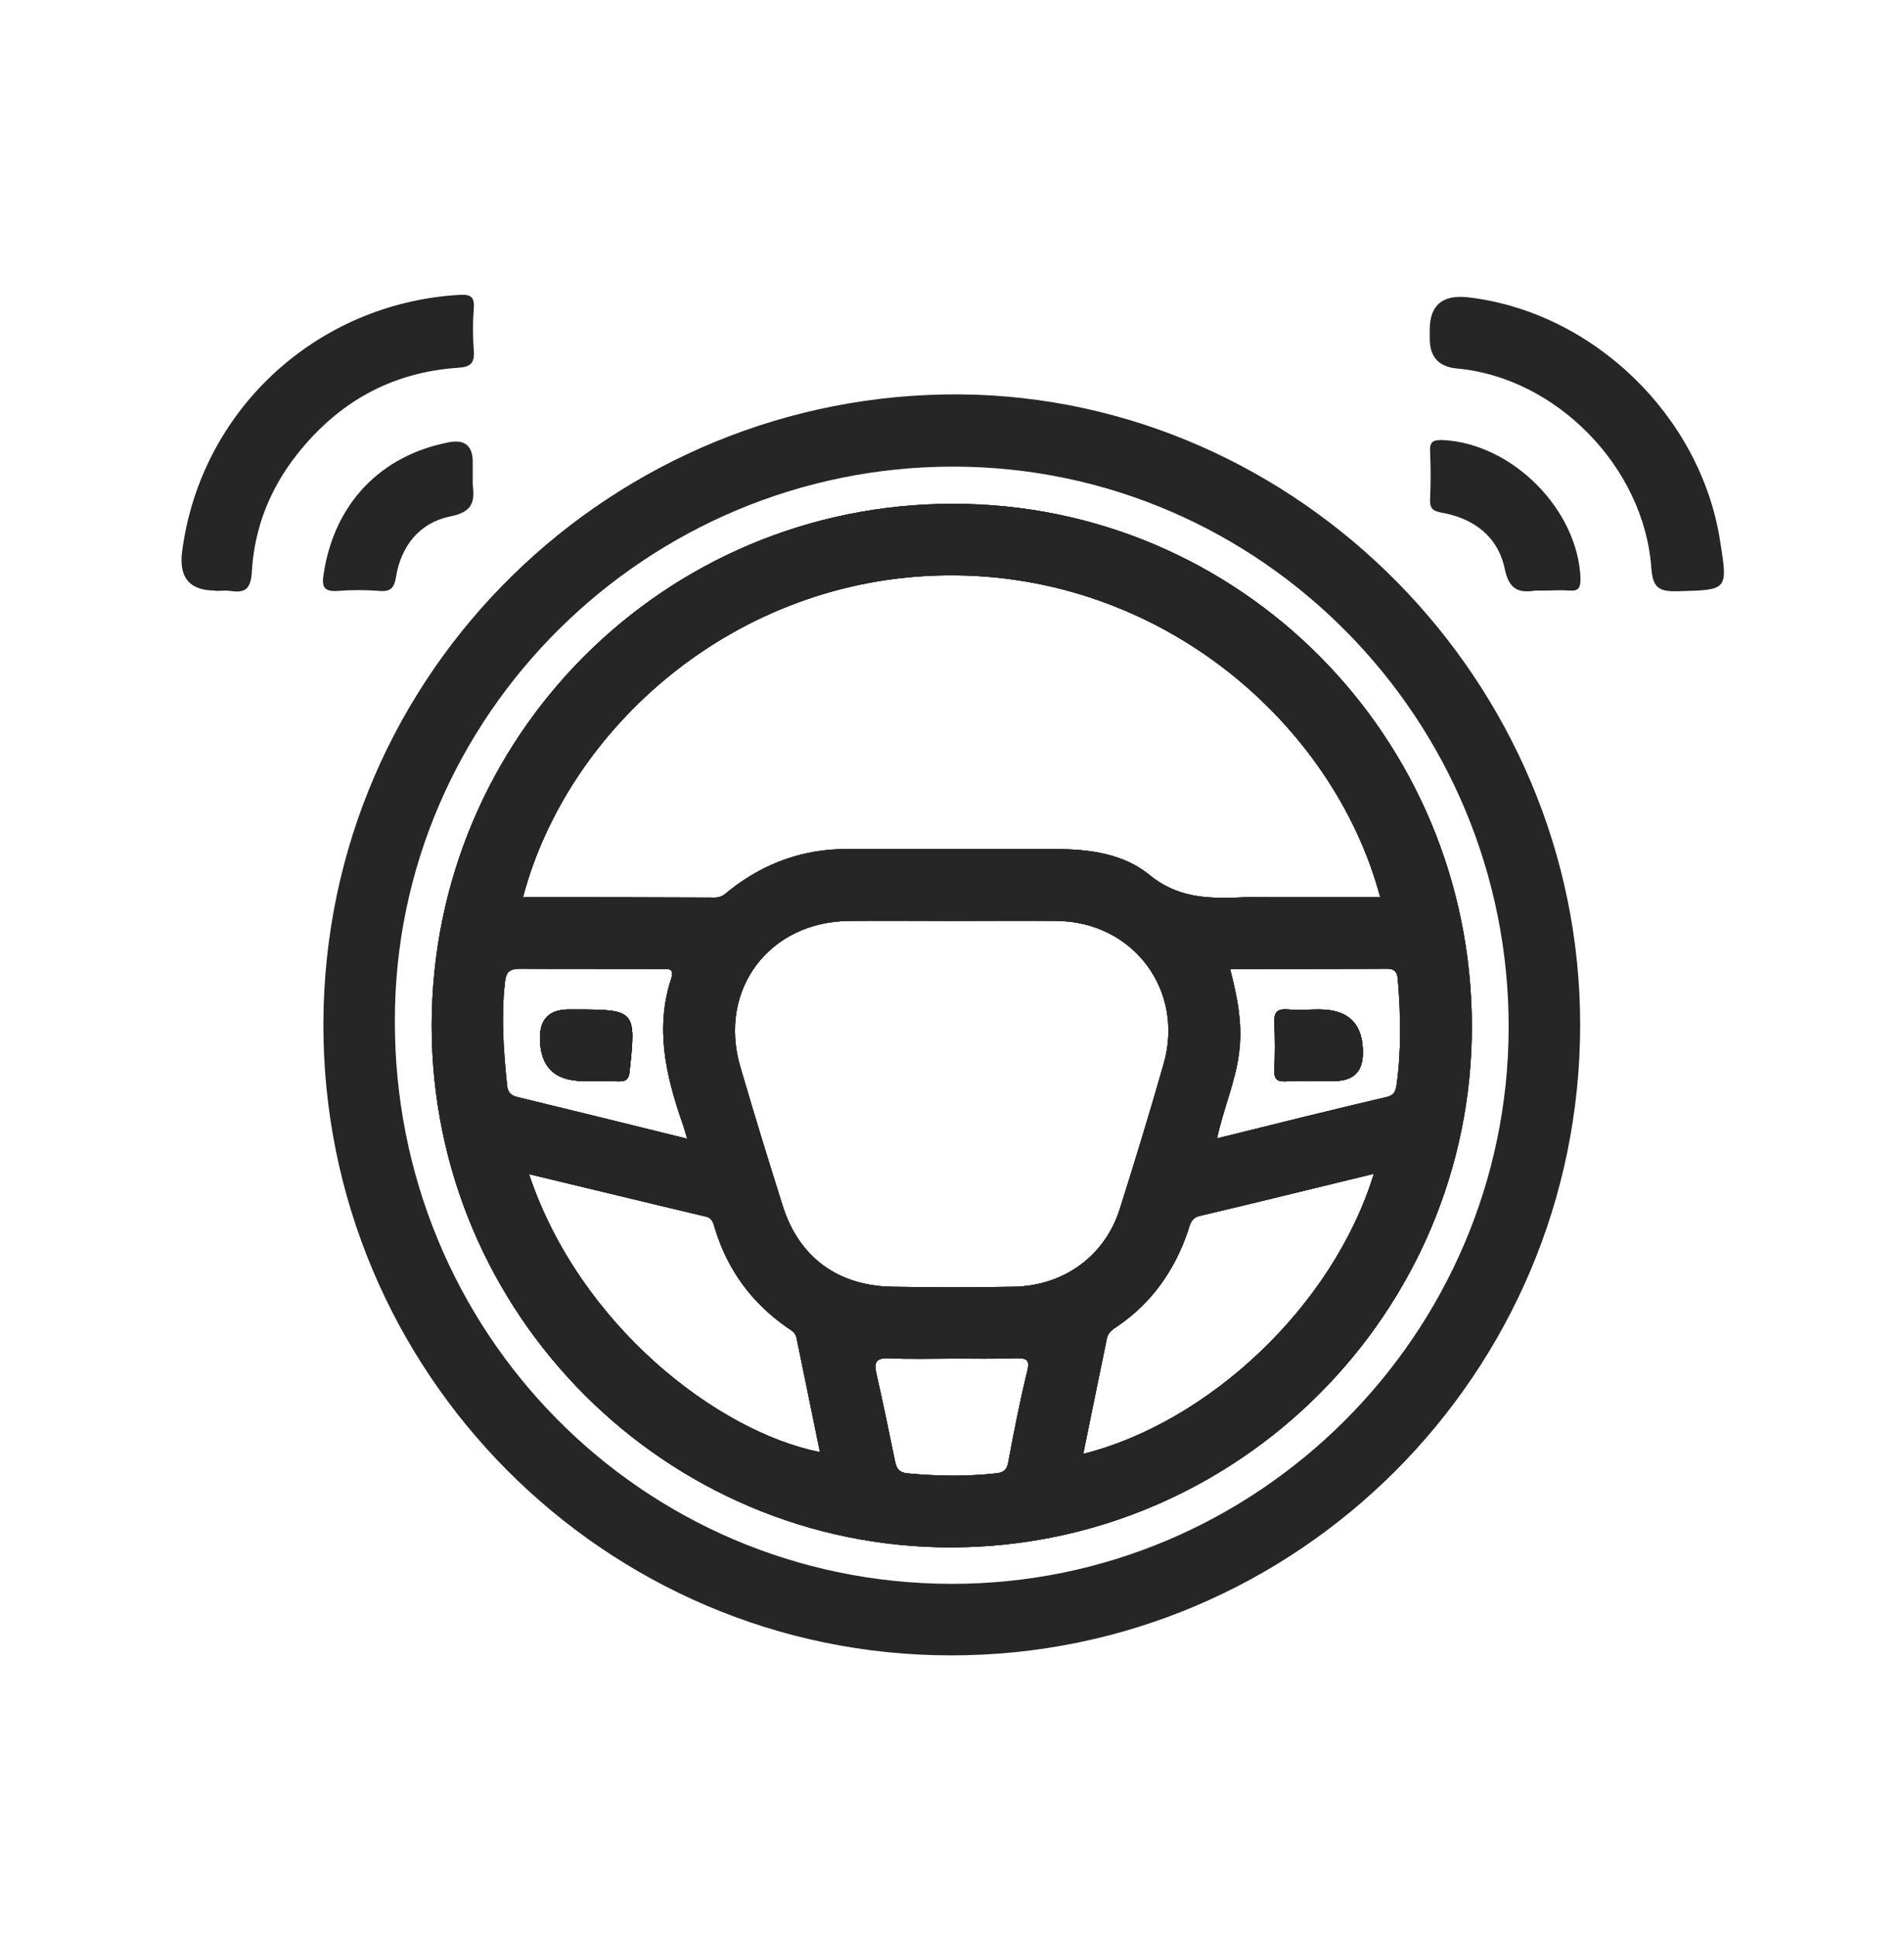 <svg width="60" height="61" viewBox="0 0 60 61" fill="none" xmlns="http://www.w3.org/2000/svg">
<path d="M18.154 31.794H17.919C17.317 31.794 17.016 32.092 17.016 32.687C17.016 33.594 17.473 34.047 18.388 34.047C18.767 34.047 19.135 34.047 19.514 34.059C19.738 34.059 19.816 33.98 19.838 33.757C20.05 31.828 20.027 31.794 18.154 31.794ZM18.154 31.794H17.919C17.317 31.794 17.016 32.092 17.016 32.687C17.016 33.594 17.473 34.047 18.388 34.047C18.767 34.047 19.135 34.047 19.514 34.059C19.738 34.059 19.816 33.98 19.838 33.757C20.05 31.828 20.027 31.794 18.154 31.794ZM18.154 31.794H17.919C17.317 31.794 17.016 32.092 17.016 32.687C17.016 33.594 17.473 34.047 18.388 34.047C18.767 34.047 19.135 34.047 19.514 34.059C19.738 34.059 19.816 33.98 19.838 33.757C20.05 31.828 20.027 31.794 18.154 31.794ZM18.154 31.794H17.919C17.317 31.794 17.016 32.092 17.016 32.687C17.016 33.594 17.473 34.047 18.388 34.047C18.767 34.047 19.135 34.047 19.514 34.059C19.738 34.059 19.816 33.98 19.838 33.757C20.05 31.828 20.027 31.794 18.154 31.794ZM18.154 31.794H17.919C17.317 31.794 17.016 32.092 17.016 32.687C17.016 33.594 17.473 34.047 18.388 34.047C18.767 34.047 19.135 34.047 19.514 34.059C19.738 34.059 19.816 33.98 19.838 33.757C20.05 31.828 20.027 31.794 18.154 31.794ZM41.575 31.794C41.241 31.794 40.906 31.817 40.571 31.794C40.27 31.772 40.148 31.861 40.159 32.185C40.181 32.698 40.181 33.211 40.159 33.724C40.148 33.98 40.248 34.07 40.505 34.059C41.018 34.036 41.531 34.047 42.044 34.047C42.646 34.047 42.947 33.754 42.947 33.166C42.955 32.252 42.497 31.794 41.575 31.794ZM41.575 31.794C41.241 31.794 40.906 31.817 40.571 31.794C40.27 31.772 40.148 31.861 40.159 32.185C40.181 32.698 40.181 33.211 40.159 33.724C40.148 33.98 40.248 34.07 40.505 34.059C41.018 34.036 41.531 34.047 42.044 34.047C42.646 34.047 42.947 33.754 42.947 33.166C42.955 32.252 42.497 31.794 41.575 31.794ZM18.154 31.794H17.919C17.317 31.794 17.016 32.092 17.016 32.687C17.016 33.594 17.473 34.047 18.388 34.047C18.767 34.047 19.135 34.047 19.514 34.059C19.738 34.059 19.816 33.98 19.838 33.757C20.05 31.828 20.027 31.794 18.154 31.794ZM30.021 15.868C20.931 15.868 13.603 23.207 13.603 32.307C13.603 41.408 21.009 48.758 29.998 48.736C39.032 48.714 46.404 41.319 46.382 32.296C46.36 23.195 39.055 15.857 30.021 15.868ZM29.831 18.121C36.59 18.054 42.032 22.794 43.493 28.259H40.047C39.69 28.259 39.333 28.248 38.977 28.27C37.995 28.303 37.081 28.259 36.222 27.556C35.408 26.887 34.326 26.742 33.244 26.742H26.719C25.348 26.731 24.121 27.166 23.039 28.002C22.883 28.125 22.76 28.27 22.537 28.27C20.518 28.259 18.5 28.259 16.481 28.259C17.897 22.905 23.184 18.188 29.831 18.121ZM36.668 33.512C36.233 35.04 35.764 36.568 35.285 38.085C34.816 39.557 33.523 40.505 31.928 40.527C30.668 40.55 29.407 40.55 28.136 40.527C26.407 40.505 25.169 39.602 24.656 37.951C24.199 36.501 23.753 35.051 23.329 33.601C22.615 31.17 24.243 29.017 26.775 29.006C27.846 28.995 28.905 29.006 29.976 29.006C31.047 29.006 32.184 28.995 33.3 29.006C35.709 29.029 37.337 31.192 36.668 33.512ZM15.979 34.181C15.867 33.099 15.789 32.017 15.912 30.936C15.945 30.612 16.057 30.512 16.392 30.512C17.864 30.523 19.347 30.512 20.831 30.523C21.02 30.523 21.265 30.467 21.154 30.813C20.641 32.363 20.976 33.847 21.488 35.33C21.544 35.475 21.578 35.62 21.656 35.865C19.816 35.408 18.076 34.984 16.336 34.56C16.113 34.516 16.001 34.415 15.979 34.181ZM16.67 36.981C18.578 37.438 20.407 37.884 22.247 38.319C22.47 38.375 22.481 38.553 22.537 38.721C22.938 40.014 23.697 41.04 24.801 41.81C24.935 41.899 25.069 41.966 25.102 42.145C25.348 43.338 25.593 44.531 25.838 45.736C22.593 45.089 18.254 41.721 16.67 36.981ZM32.374 43.171C32.14 44.13 31.95 45.1 31.772 46.059C31.727 46.305 31.616 46.383 31.381 46.405C30.456 46.505 29.541 46.494 28.604 46.405C28.337 46.383 28.247 46.249 28.203 46.015C28.013 45.089 27.823 44.163 27.612 43.237C27.534 42.87 27.645 42.769 28.013 42.78C28.682 42.814 29.363 42.791 30.032 42.791C30.701 42.791 31.37 42.803 32.039 42.78C32.329 42.78 32.463 42.814 32.374 43.171ZM34.136 45.792C34.382 44.565 34.638 43.349 34.883 42.145C34.928 41.944 35.084 41.866 35.24 41.754C36.311 41.018 37.025 39.992 37.437 38.765C37.504 38.553 37.538 38.364 37.806 38.297C39.612 37.873 41.408 37.427 43.293 36.969C41.999 41.174 38.051 44.81 34.136 45.792ZM43.705 34.549C41.943 34.962 40.192 35.397 38.352 35.854C38.564 34.884 38.932 34.07 39.044 33.177C39.166 32.285 38.999 31.426 38.765 30.523C40.449 30.523 42.077 30.523 43.717 30.512C43.995 30.512 44.04 30.679 44.051 30.88C44.14 31.984 44.163 33.088 44.007 34.192C43.973 34.393 43.917 34.493 43.705 34.549ZM41.575 31.794C41.241 31.794 40.906 31.817 40.571 31.794C40.27 31.772 40.148 31.861 40.159 32.185C40.181 32.698 40.181 33.211 40.159 33.724C40.148 33.98 40.248 34.07 40.505 34.059C41.018 34.036 41.531 34.047 42.044 34.047C42.646 34.047 42.947 33.754 42.947 33.166C42.955 32.252 42.497 31.794 41.575 31.794ZM18.154 31.794H17.919C17.317 31.794 17.016 32.092 17.016 32.687C17.016 33.594 17.473 34.047 18.388 34.047C18.767 34.047 19.135 34.047 19.514 34.059C19.738 34.059 19.816 33.98 19.838 33.757C20.05 31.828 20.027 31.794 18.154 31.794ZM18.154 31.794H17.919C17.317 31.794 17.016 32.092 17.016 32.687C17.016 33.594 17.473 34.047 18.388 34.047C18.767 34.047 19.135 34.047 19.514 34.059C19.738 34.059 19.816 33.98 19.838 33.757C20.05 31.828 20.027 31.794 18.154 31.794ZM18.154 31.794H17.919C17.317 31.794 17.016 32.092 17.016 32.687C17.016 33.594 17.473 34.047 18.388 34.047C18.767 34.047 19.135 34.047 19.514 34.059C19.738 34.059 19.816 33.98 19.838 33.757C20.05 31.828 20.027 31.794 18.154 31.794ZM18.154 31.794H17.919C17.317 31.794 17.016 32.092 17.016 32.687C17.016 33.594 17.473 34.047 18.388 34.047C18.767 34.047 19.135 34.047 19.514 34.059C19.738 34.059 19.816 33.98 19.838 33.757C20.05 31.828 20.027 31.794 18.154 31.794ZM18.154 31.794H17.919C17.317 31.794 17.016 32.092 17.016 32.687C17.016 33.594 17.473 34.047 18.388 34.047C18.767 34.047 19.135 34.047 19.514 34.059C19.738 34.059 19.816 33.98 19.838 33.757C20.05 31.828 20.027 31.794 18.154 31.794ZM18.154 31.794H17.919C17.317 31.794 17.016 32.092 17.016 32.687C17.016 33.594 17.473 34.047 18.388 34.047C18.767 34.047 19.135 34.047 19.514 34.059C19.738 34.059 19.816 33.98 19.838 33.757C20.05 31.828 20.027 31.794 18.154 31.794ZM18.154 31.794H17.919C17.317 31.794 17.016 32.092 17.016 32.687C17.016 33.594 17.473 34.047 18.388 34.047C18.767 34.047 19.135 34.047 19.514 34.059C19.738 34.059 19.816 33.98 19.838 33.757C20.05 31.828 20.027 31.794 18.154 31.794ZM18.154 31.794H17.919C17.317 31.794 17.016 32.092 17.016 32.687C17.016 33.594 17.473 34.047 18.388 34.047C18.767 34.047 19.135 34.047 19.514 34.059C19.738 34.059 19.816 33.98 19.838 33.757C20.05 31.828 20.027 31.794 18.154 31.794ZM41.575 31.794C41.241 31.794 40.906 31.817 40.571 31.794C40.27 31.772 40.148 31.861 40.159 32.185C40.181 32.698 40.181 33.211 40.159 33.724C40.148 33.98 40.248 34.07 40.505 34.059C41.018 34.036 41.531 34.047 42.044 34.047C42.646 34.047 42.947 33.754 42.947 33.166C42.955 32.252 42.497 31.794 41.575 31.794ZM41.575 31.794C41.241 31.794 40.906 31.817 40.571 31.794C40.27 31.772 40.148 31.861 40.159 32.185C40.181 32.698 40.181 33.211 40.159 33.724C40.148 33.98 40.248 34.07 40.505 34.059C41.018 34.036 41.531 34.047 42.044 34.047C42.646 34.047 42.947 33.754 42.947 33.166C42.955 32.252 42.497 31.794 41.575 31.794ZM18.154 31.794H17.919C17.317 31.794 17.016 32.092 17.016 32.687C17.016 33.594 17.473 34.047 18.388 34.047C18.767 34.047 19.135 34.047 19.514 34.059C19.738 34.059 19.816 33.98 19.838 33.757C20.05 31.828 20.027 31.794 18.154 31.794ZM30.021 15.868C20.931 15.868 13.603 23.207 13.603 32.307C13.603 41.408 21.009 48.758 29.998 48.736C39.032 48.714 46.404 41.319 46.382 32.296C46.36 23.195 39.055 15.857 30.021 15.868ZM29.831 18.121C36.59 18.054 42.032 22.794 43.493 28.259H40.047C39.69 28.259 39.333 28.248 38.977 28.27C37.995 28.303 37.081 28.259 36.222 27.556C35.408 26.887 34.326 26.742 33.244 26.742H26.719C25.348 26.731 24.121 27.166 23.039 28.002C22.883 28.125 22.76 28.27 22.537 28.27C20.518 28.259 18.5 28.259 16.481 28.259C17.897 22.905 23.184 18.188 29.831 18.121ZM36.668 33.512C36.233 35.04 35.764 36.568 35.285 38.085C34.816 39.557 33.523 40.505 31.928 40.527C30.668 40.55 29.407 40.55 28.136 40.527C26.407 40.505 25.169 39.602 24.656 37.951C24.199 36.501 23.753 35.051 23.329 33.601C22.615 31.17 24.243 29.017 26.775 29.006C27.846 28.995 28.905 29.006 29.976 29.006C31.047 29.006 32.184 28.995 33.3 29.006C35.709 29.029 37.337 31.192 36.668 33.512ZM15.979 34.181C15.867 33.099 15.789 32.017 15.912 30.936C15.945 30.612 16.057 30.512 16.392 30.512C17.864 30.523 19.347 30.512 20.831 30.523C21.02 30.523 21.265 30.467 21.154 30.813C20.641 32.363 20.976 33.847 21.488 35.33C21.544 35.475 21.578 35.62 21.656 35.865C19.816 35.408 18.076 34.984 16.336 34.56C16.113 34.516 16.001 34.415 15.979 34.181ZM16.67 36.981C18.578 37.438 20.407 37.884 22.247 38.319C22.47 38.375 22.481 38.553 22.537 38.721C22.938 40.014 23.697 41.04 24.801 41.81C24.935 41.899 25.069 41.966 25.102 42.145C25.348 43.338 25.593 44.531 25.838 45.736C22.593 45.089 18.254 41.721 16.67 36.981ZM32.374 43.171C32.14 44.13 31.95 45.1 31.772 46.059C31.727 46.305 31.616 46.383 31.381 46.405C30.456 46.505 29.541 46.494 28.604 46.405C28.337 46.383 28.247 46.249 28.203 46.015C28.013 45.089 27.823 44.163 27.612 43.237C27.534 42.87 27.645 42.769 28.013 42.78C28.682 42.814 29.363 42.791 30.032 42.791C30.701 42.791 31.37 42.803 32.039 42.78C32.329 42.78 32.463 42.814 32.374 43.171ZM34.136 45.792C34.382 44.565 34.638 43.349 34.883 42.145C34.928 41.944 35.084 41.866 35.24 41.754C36.311 41.018 37.025 39.992 37.437 38.765C37.504 38.553 37.538 38.364 37.806 38.297C39.612 37.873 41.408 37.427 43.293 36.969C41.999 41.174 38.051 44.81 34.136 45.792ZM43.705 34.549C41.943 34.962 40.192 35.397 38.352 35.854C38.564 34.884 38.932 34.07 39.044 33.177C39.166 32.285 38.999 31.426 38.765 30.523C40.449 30.523 42.077 30.523 43.717 30.512C43.995 30.512 44.04 30.679 44.051 30.88C44.14 31.984 44.163 33.088 44.007 34.192C43.973 34.393 43.917 34.493 43.705 34.549ZM41.575 31.794C41.241 31.794 40.906 31.817 40.571 31.794C40.27 31.772 40.148 31.861 40.159 32.185C40.181 32.698 40.181 33.211 40.159 33.724C40.148 33.98 40.248 34.07 40.505 34.059C41.018 34.036 41.531 34.047 42.044 34.047C42.646 34.047 42.947 33.754 42.947 33.166C42.955 32.252 42.497 31.794 41.575 31.794ZM18.154 31.794H17.919C17.317 31.794 17.016 32.092 17.016 32.687C17.016 33.594 17.473 34.047 18.388 34.047C18.767 34.047 19.135 34.047 19.514 34.059C19.738 34.059 19.816 33.98 19.838 33.757C20.05 31.828 20.027 31.794 18.154 31.794ZM18.154 31.794H17.919C17.317 31.794 17.016 32.092 17.016 32.687C17.016 33.594 17.473 34.047 18.388 34.047C18.767 34.047 19.135 34.047 19.514 34.059C19.738 34.059 19.816 33.98 19.838 33.757C20.05 31.828 20.027 31.794 18.154 31.794ZM18.154 31.794H17.919C17.317 31.794 17.016 32.092 17.016 32.687C17.016 33.594 17.473 34.047 18.388 34.047C18.767 34.047 19.135 34.047 19.514 34.059C19.738 34.059 19.816 33.98 19.838 33.757C20.05 31.828 20.027 31.794 18.154 31.794ZM18.154 31.794H17.919C17.317 31.794 17.016 32.092 17.016 32.687C17.016 33.594 17.473 34.047 18.388 34.047C18.767 34.047 19.135 34.047 19.514 34.059C19.738 34.059 19.816 33.98 19.838 33.757C20.05 31.828 20.027 31.794 18.154 31.794ZM18.154 31.794H17.919C17.317 31.794 17.016 32.092 17.016 32.687C17.016 33.594 17.473 34.047 18.388 34.047C18.767 34.047 19.135 34.047 19.514 34.059C19.738 34.059 19.816 33.98 19.838 33.757C20.05 31.828 20.027 31.794 18.154 31.794ZM18.154 31.794H17.919C17.317 31.794 17.016 32.092 17.016 32.687C17.016 33.594 17.473 34.047 18.388 34.047C18.767 34.047 19.135 34.047 19.514 34.059C19.738 34.059 19.816 33.98 19.838 33.757C20.05 31.828 20.027 31.794 18.154 31.794ZM18.154 31.794H17.919C17.317 31.794 17.016 32.092 17.016 32.687C17.016 33.594 17.473 34.047 18.388 34.047C18.767 34.047 19.135 34.047 19.514 34.059C19.738 34.059 19.816 33.98 19.838 33.757C20.05 31.828 20.027 31.794 18.154 31.794ZM18.154 31.794H17.919C17.317 31.794 17.016 32.092 17.016 32.687C17.016 33.594 17.473 34.047 18.388 34.047C18.767 34.047 19.135 34.047 19.514 34.059C19.738 34.059 19.816 33.98 19.838 33.757C20.05 31.828 20.027 31.794 18.154 31.794ZM41.575 31.794C41.241 31.794 40.906 31.817 40.571 31.794C40.27 31.772 40.148 31.861 40.159 32.185C40.181 32.698 40.181 33.211 40.159 33.724C40.148 33.98 40.248 34.07 40.505 34.059C41.018 34.036 41.531 34.047 42.044 34.047C42.646 34.047 42.947 33.754 42.947 33.166C42.955 32.252 42.497 31.794 41.575 31.794ZM41.575 31.794C41.241 31.794 40.906 31.817 40.571 31.794C40.27 31.772 40.148 31.861 40.159 32.185C40.181 32.698 40.181 33.211 40.159 33.724C40.148 33.98 40.248 34.07 40.505 34.059C41.018 34.036 41.531 34.047 42.044 34.047C42.646 34.047 42.947 33.754 42.947 33.166C42.955 32.252 42.497 31.794 41.575 31.794ZM18.154 31.794H17.919C17.317 31.794 17.016 32.092 17.016 32.687C17.016 33.594 17.473 34.047 18.388 34.047C18.767 34.047 19.135 34.047 19.514 34.059C19.738 34.059 19.816 33.98 19.838 33.757C20.05 31.828 20.027 31.794 18.154 31.794ZM30.021 15.868C20.931 15.868 13.603 23.207 13.603 32.307C13.603 41.408 21.009 48.758 29.998 48.736C39.032 48.714 46.404 41.319 46.382 32.296C46.36 23.195 39.055 15.857 30.021 15.868ZM29.831 18.121C36.59 18.054 42.032 22.794 43.493 28.259H40.047C39.69 28.259 39.333 28.248 38.977 28.27C37.995 28.303 37.081 28.259 36.222 27.556C35.408 26.887 34.326 26.742 33.244 26.742H26.719C25.348 26.731 24.121 27.166 23.039 28.002C22.883 28.125 22.76 28.27 22.537 28.27C20.518 28.259 18.5 28.259 16.481 28.259C17.897 22.905 23.184 18.188 29.831 18.121ZM36.668 33.512C36.233 35.04 35.764 36.568 35.285 38.085C34.816 39.557 33.523 40.505 31.928 40.527C30.668 40.55 29.407 40.55 28.136 40.527C26.407 40.505 25.169 39.602 24.656 37.951C24.199 36.501 23.753 35.051 23.329 33.601C22.615 31.17 24.243 29.017 26.775 29.006C27.846 28.995 28.905 29.006 29.976 29.006C31.047 29.006 32.184 28.995 33.3 29.006C35.709 29.029 37.337 31.192 36.668 33.512ZM15.979 34.181C15.867 33.099 15.789 32.017 15.912 30.936C15.945 30.612 16.057 30.512 16.392 30.512C17.864 30.523 19.347 30.512 20.831 30.523C21.02 30.523 21.265 30.467 21.154 30.813C20.641 32.363 20.976 33.847 21.488 35.33C21.544 35.475 21.578 35.62 21.656 35.865C19.816 35.408 18.076 34.984 16.336 34.56C16.113 34.516 16.001 34.415 15.979 34.181ZM16.67 36.981C18.578 37.438 20.407 37.884 22.247 38.319C22.47 38.375 22.481 38.553 22.537 38.721C22.938 40.014 23.697 41.04 24.801 41.81C24.935 41.899 25.069 41.966 25.102 42.145C25.348 43.338 25.593 44.531 25.838 45.736C22.593 45.089 18.254 41.721 16.67 36.981ZM32.374 43.171C32.14 44.13 31.95 45.1 31.772 46.059C31.727 46.305 31.616 46.383 31.381 46.405C30.456 46.505 29.541 46.494 28.604 46.405C28.337 46.383 28.247 46.249 28.203 46.015C28.013 45.089 27.823 44.163 27.612 43.237C27.534 42.87 27.645 42.769 28.013 42.78C28.682 42.814 29.363 42.791 30.032 42.791C30.701 42.791 31.37 42.803 32.039 42.78C32.329 42.78 32.463 42.814 32.374 43.171ZM34.136 45.792C34.382 44.565 34.638 43.349 34.883 42.145C34.928 41.944 35.084 41.866 35.24 41.754C36.311 41.018 37.025 39.992 37.437 38.765C37.504 38.553 37.538 38.364 37.806 38.297C39.612 37.873 41.408 37.427 43.293 36.969C41.999 41.174 38.051 44.81 34.136 45.792ZM43.705 34.549C41.943 34.962 40.192 35.397 38.352 35.854C38.564 34.884 38.932 34.07 39.044 33.177C39.166 32.285 38.999 31.426 38.765 30.523C40.449 30.523 42.077 30.523 43.717 30.512C43.995 30.512 44.04 30.679 44.051 30.88C44.14 31.984 44.163 33.088 44.007 34.192C43.973 34.393 43.917 34.493 43.705 34.549ZM41.575 31.794C41.241 31.794 40.906 31.817 40.571 31.794C40.27 31.772 40.148 31.861 40.159 32.185C40.181 32.698 40.181 33.211 40.159 33.724C40.148 33.98 40.248 34.07 40.505 34.059C41.018 34.036 41.531 34.047 42.044 34.047C42.646 34.047 42.947 33.754 42.947 33.166C42.955 32.252 42.497 31.794 41.575 31.794ZM18.154 31.794H17.919C17.317 31.794 17.016 32.092 17.016 32.687C17.016 33.594 17.473 34.047 18.388 34.047C18.767 34.047 19.135 34.047 19.514 34.059C19.738 34.059 19.816 33.98 19.838 33.757C20.05 31.828 20.027 31.794 18.154 31.794ZM18.154 31.794H17.919C17.317 31.794 17.016 32.092 17.016 32.687C17.016 33.594 17.473 34.047 18.388 34.047C18.767 34.047 19.135 34.047 19.514 34.059C19.738 34.059 19.816 33.98 19.838 33.757C20.05 31.828 20.027 31.794 18.154 31.794ZM18.154 31.794H17.919C17.317 31.794 17.016 32.092 17.016 32.687C17.016 33.594 17.473 34.047 18.388 34.047C18.767 34.047 19.135 34.047 19.514 34.059C19.738 34.059 19.816 33.98 19.838 33.757C20.05 31.828 20.027 31.794 18.154 31.794ZM18.154 31.794H17.919C17.317 31.794 17.016 32.092 17.016 32.687C17.016 33.594 17.473 34.047 18.388 34.047C18.767 34.047 19.135 34.047 19.514 34.059C19.738 34.059 19.816 33.98 19.838 33.757C20.05 31.828 20.027 31.794 18.154 31.794ZM41.575 31.794C41.241 31.794 40.906 31.817 40.571 31.794C40.27 31.772 40.148 31.861 40.159 32.185C40.181 32.698 40.181 33.211 40.159 33.724C40.148 33.98 40.248 34.07 40.505 34.059C41.018 34.036 41.531 34.047 42.044 34.047C42.646 34.047 42.947 33.754 42.947 33.166C42.955 32.252 42.497 31.794 41.575 31.794ZM41.575 31.794C41.241 31.794 40.906 31.817 40.571 31.794C40.27 31.772 40.148 31.861 40.159 32.185C40.181 32.698 40.181 33.211 40.159 33.724C40.148 33.98 40.248 34.07 40.505 34.059C41.018 34.036 41.531 34.047 42.044 34.047C42.646 34.047 42.947 33.754 42.947 33.166C42.955 32.252 42.497 31.794 41.575 31.794ZM18.154 31.794H17.919C17.317 31.794 17.016 32.092 17.016 32.687C17.016 33.594 17.473 34.047 18.388 34.047C18.767 34.047 19.135 34.047 19.514 34.059C19.738 34.059 19.816 33.98 19.838 33.757C20.05 31.828 20.027 31.794 18.154 31.794ZM30.021 15.868C20.931 15.868 13.603 23.207 13.603 32.307C13.603 41.408 21.009 48.758 29.998 48.736C39.032 48.714 46.404 41.319 46.382 32.296C46.36 23.195 39.055 15.857 30.021 15.868ZM29.831 18.121C36.59 18.054 42.032 22.794 43.493 28.259H40.047C39.69 28.259 39.333 28.248 38.977 28.27C37.995 28.303 37.081 28.259 36.222 27.556C35.408 26.887 34.326 26.742 33.244 26.742H26.719C25.348 26.731 24.121 27.166 23.039 28.002C22.883 28.125 22.76 28.27 22.537 28.27C20.518 28.259 18.5 28.259 16.481 28.259C17.897 22.905 23.184 18.188 29.831 18.121ZM36.668 33.512C36.233 35.04 35.764 36.568 35.285 38.085C34.816 39.557 33.523 40.505 31.928 40.527C30.668 40.55 29.407 40.55 28.136 40.527C26.407 40.505 25.169 39.602 24.656 37.951C24.199 36.501 23.753 35.051 23.329 33.601C22.615 31.17 24.243 29.017 26.775 29.006C27.846 28.995 28.905 29.006 29.976 29.006C31.047 29.006 32.184 28.995 33.3 29.006C35.709 29.029 37.337 31.192 36.668 33.512ZM15.979 34.181C15.867 33.099 15.789 32.017 15.912 30.936C15.945 30.612 16.057 30.512 16.392 30.512C17.864 30.523 19.347 30.512 20.831 30.523C21.02 30.523 21.265 30.467 21.154 30.813C20.641 32.363 20.976 33.847 21.488 35.33C21.544 35.475 21.578 35.62 21.656 35.865C19.816 35.408 18.076 34.984 16.336 34.56C16.113 34.516 16.001 34.415 15.979 34.181ZM16.67 36.981C18.578 37.438 20.407 37.884 22.247 38.319C22.47 38.375 22.481 38.553 22.537 38.721C22.938 40.014 23.697 41.04 24.801 41.81C24.935 41.899 25.069 41.966 25.102 42.145C25.348 43.338 25.593 44.531 25.838 45.736C22.593 45.089 18.254 41.721 16.67 36.981ZM32.374 43.171C32.14 44.13 31.95 45.1 31.772 46.059C31.727 46.305 31.616 46.383 31.381 46.405C30.456 46.505 29.541 46.494 28.604 46.405C28.337 46.383 28.247 46.249 28.203 46.015C28.013 45.089 27.823 44.163 27.612 43.237C27.534 42.87 27.645 42.769 28.013 42.78C28.682 42.814 29.363 42.791 30.032 42.791C30.701 42.791 31.37 42.803 32.039 42.78C32.329 42.78 32.463 42.814 32.374 43.171ZM34.136 45.792C34.382 44.565 34.638 43.349 34.883 42.145C34.928 41.944 35.084 41.866 35.24 41.754C36.311 41.018 37.025 39.992 37.437 38.765C37.504 38.553 37.538 38.364 37.806 38.297C39.612 37.873 41.408 37.427 43.293 36.969C41.999 41.174 38.051 44.81 34.136 45.792ZM43.705 34.549C41.943 34.962 40.192 35.397 38.352 35.854C38.564 34.884 38.932 34.07 39.044 33.177C39.166 32.285 38.999 31.426 38.765 30.523C40.449 30.523 42.077 30.523 43.717 30.512C43.995 30.512 44.04 30.679 44.051 30.88C44.14 31.984 44.163 33.088 44.007 34.192C43.973 34.393 43.917 34.493 43.705 34.549ZM41.575 31.794C41.241 31.794 40.906 31.817 40.571 31.794C40.27 31.772 40.148 31.861 40.159 32.185C40.181 32.698 40.181 33.211 40.159 33.724C40.148 33.98 40.248 34.07 40.505 34.059C41.018 34.036 41.531 34.047 42.044 34.047C42.646 34.047 42.947 33.754 42.947 33.166C42.955 32.252 42.497 31.794 41.575 31.794ZM18.154 31.794H17.919C17.317 31.794 17.016 32.092 17.016 32.687C17.016 33.594 17.473 34.047 18.388 34.047C18.767 34.047 19.135 34.047 19.514 34.059C19.738 34.059 19.816 33.98 19.838 33.757C20.05 31.828 20.027 31.794 18.154 31.794ZM18.154 31.794H17.919C17.317 31.794 17.016 32.092 17.016 32.687C17.016 33.594 17.473 34.047 18.388 34.047C18.767 34.047 19.135 34.047 19.514 34.059C19.738 34.059 19.816 33.98 19.838 33.757C20.05 31.828 20.027 31.794 18.154 31.794ZM18.154 31.794H17.919C17.317 31.794 17.016 32.092 17.016 32.687C17.016 33.594 17.473 34.047 18.388 34.047C18.767 34.047 19.135 34.047 19.514 34.059C19.738 34.059 19.816 33.98 19.838 33.757C20.05 31.828 20.027 31.794 18.154 31.794ZM18.154 31.794H17.919C17.317 31.794 17.016 32.092 17.016 32.687C17.016 33.594 17.473 34.047 18.388 34.047C18.767 34.047 19.135 34.047 19.514 34.059C19.738 34.059 19.816 33.98 19.838 33.757C20.05 31.828 20.027 31.794 18.154 31.794ZM41.575 31.794C41.241 31.794 40.906 31.817 40.571 31.794C40.27 31.772 40.148 31.861 40.159 32.185C40.181 32.698 40.181 33.211 40.159 33.724C40.148 33.98 40.248 34.07 40.505 34.059C41.018 34.036 41.531 34.047 42.044 34.047C42.646 34.047 42.947 33.754 42.947 33.166C42.955 32.252 42.497 31.794 41.575 31.794ZM41.575 31.794C41.241 31.794 40.906 31.817 40.571 31.794C40.27 31.772 40.148 31.861 40.159 32.185C40.181 32.698 40.181 33.211 40.159 33.724C40.148 33.98 40.248 34.07 40.505 34.059C41.018 34.036 41.531 34.047 42.044 34.047C42.646 34.047 42.947 33.754 42.947 33.166C42.955 32.252 42.497 31.794 41.575 31.794ZM18.154 31.794H17.919C17.317 31.794 17.016 32.092 17.016 32.687C17.016 33.594 17.473 34.047 18.388 34.047C18.767 34.047 19.135 34.047 19.514 34.059C19.738 34.059 19.816 33.98 19.838 33.757C20.05 31.828 20.027 31.794 18.154 31.794ZM30.021 15.868C20.931 15.868 13.603 23.207 13.603 32.307C13.603 41.408 21.009 48.758 29.998 48.736C39.032 48.714 46.404 41.319 46.382 32.296C46.36 23.195 39.055 15.857 30.021 15.868ZM29.831 18.121C36.59 18.054 42.032 22.794 43.493 28.259H40.047C39.69 28.259 39.333 28.248 38.977 28.27C37.995 28.303 37.081 28.259 36.222 27.556C35.408 26.887 34.326 26.742 33.244 26.742H26.719C25.348 26.731 24.121 27.166 23.039 28.002C22.883 28.125 22.76 28.27 22.537 28.27C20.518 28.259 18.5 28.259 16.481 28.259C17.897 22.905 23.184 18.188 29.831 18.121ZM36.668 33.512C36.233 35.04 35.764 36.568 35.285 38.085C34.816 39.557 33.523 40.505 31.928 40.527C30.668 40.55 29.407 40.55 28.136 40.527C26.407 40.505 25.169 39.602 24.656 37.951C24.199 36.501 23.753 35.051 23.329 33.601C22.615 31.17 24.243 29.017 26.775 29.006C27.846 28.995 28.905 29.006 29.976 29.006C31.047 29.006 32.184 28.995 33.3 29.006C35.709 29.029 37.337 31.192 36.668 33.512ZM15.979 34.181C15.867 33.099 15.789 32.017 15.912 30.936C15.945 30.612 16.057 30.512 16.392 30.512C17.864 30.523 19.347 30.512 20.831 30.523C21.02 30.523 21.265 30.467 21.154 30.813C20.641 32.363 20.976 33.847 21.488 35.33C21.544 35.475 21.578 35.62 21.656 35.865C19.816 35.408 18.076 34.984 16.336 34.56C16.113 34.516 16.001 34.415 15.979 34.181ZM16.67 36.981C18.578 37.438 20.407 37.884 22.247 38.319C22.47 38.375 22.481 38.553 22.537 38.721C22.938 40.014 23.697 41.04 24.801 41.81C24.935 41.899 25.069 41.966 25.102 42.145C25.348 43.338 25.593 44.531 25.838 45.736C22.593 45.089 18.254 41.721 16.67 36.981ZM32.374 43.171C32.14 44.13 31.95 45.1 31.772 46.059C31.727 46.305 31.616 46.383 31.381 46.405C30.456 46.505 29.541 46.494 28.604 46.405C28.337 46.383 28.247 46.249 28.203 46.015C28.013 45.089 27.823 44.163 27.612 43.237C27.534 42.87 27.645 42.769 28.013 42.78C28.682 42.814 29.363 42.791 30.032 42.791C30.701 42.791 31.37 42.803 32.039 42.78C32.329 42.78 32.463 42.814 32.374 43.171ZM34.136 45.792C34.382 44.565 34.638 43.349 34.883 42.145C34.928 41.944 35.084 41.866 35.24 41.754C36.311 41.018 37.025 39.992 37.437 38.765C37.504 38.553 37.538 38.364 37.806 38.297C39.612 37.873 41.408 37.427 43.293 36.969C41.999 41.174 38.051 44.81 34.136 45.792ZM43.705 34.549C41.943 34.962 40.192 35.397 38.352 35.854C38.564 34.884 38.932 34.07 39.044 33.177C39.166 32.285 38.999 31.426 38.765 30.523C40.449 30.523 42.077 30.523 43.717 30.512C43.995 30.512 44.04 30.679 44.051 30.88C44.14 31.984 44.163 33.088 44.007 34.192C43.973 34.393 43.917 34.493 43.705 34.549ZM41.575 31.794C41.241 31.794 40.906 31.817 40.571 31.794C40.27 31.772 40.148 31.861 40.159 32.185C40.181 32.698 40.181 33.211 40.159 33.724C40.148 33.98 40.248 34.07 40.505 34.059C41.018 34.036 41.531 34.047 42.044 34.047C42.646 34.047 42.947 33.754 42.947 33.166C42.955 32.252 42.497 31.794 41.575 31.794ZM18.154 31.794H17.919C17.317 31.794 17.016 32.092 17.016 32.687C17.016 33.594 17.473 34.047 18.388 34.047C18.767 34.047 19.135 34.047 19.514 34.059C19.738 34.059 19.816 33.98 19.838 33.757C20.05 31.828 20.027 31.794 18.154 31.794ZM30.021 15.868C20.931 15.868 13.603 23.207 13.603 32.307C13.603 41.408 21.009 48.758 29.998 48.736C39.032 48.714 46.404 41.319 46.382 32.296C46.36 23.195 39.055 15.857 30.021 15.868ZM29.831 18.121C36.59 18.054 42.032 22.794 43.493 28.259H40.047C39.69 28.259 39.333 28.248 38.977 28.27C37.995 28.303 37.081 28.259 36.222 27.556C35.408 26.887 34.326 26.742 33.244 26.742H26.719C25.348 26.731 24.121 27.166 23.039 28.002C22.883 28.125 22.76 28.27 22.537 28.27C20.518 28.259 18.5 28.259 16.481 28.259C17.897 22.905 23.184 18.188 29.831 18.121ZM36.668 33.512C36.233 35.04 35.764 36.568 35.285 38.085C34.816 39.557 33.523 40.505 31.928 40.527C30.668 40.55 29.407 40.55 28.136 40.527C26.407 40.505 25.169 39.602 24.656 37.951C24.199 36.501 23.753 35.051 23.329 33.601C22.615 31.17 24.243 29.017 26.775 29.006C27.846 28.995 28.905 29.006 29.976 29.006C31.047 29.006 32.184 28.995 33.3 29.006C35.709 29.029 37.337 31.192 36.668 33.512ZM15.979 34.181C15.867 33.099 15.789 32.017 15.912 30.936C15.945 30.612 16.057 30.512 16.392 30.512C17.864 30.523 19.347 30.512 20.831 30.523C21.02 30.523 21.265 30.467 21.154 30.813C20.641 32.363 20.976 33.847 21.488 35.33C21.544 35.475 21.578 35.62 21.656 35.865C19.816 35.408 18.076 34.984 16.336 34.56C16.113 34.516 16.001 34.415 15.979 34.181ZM16.67 36.981C18.578 37.438 20.407 37.884 22.247 38.319C22.47 38.375 22.481 38.553 22.537 38.721C22.938 40.014 23.697 41.04 24.801 41.81C24.935 41.899 25.069 41.966 25.102 42.145C25.348 43.338 25.593 44.531 25.838 45.736C22.593 45.089 18.254 41.721 16.67 36.981ZM32.374 43.171C32.14 44.13 31.95 45.1 31.772 46.059C31.727 46.305 31.616 46.383 31.381 46.405C30.456 46.505 29.541 46.494 28.604 46.405C28.337 46.383 28.247 46.249 28.203 46.015C28.013 45.089 27.823 44.163 27.612 43.237C27.534 42.87 27.645 42.769 28.013 42.78C28.682 42.814 29.363 42.791 30.032 42.791C30.701 42.791 31.37 42.803 32.039 42.78C32.329 42.78 32.463 42.814 32.374 43.171ZM34.136 45.792C34.382 44.565 34.638 43.349 34.883 42.145C34.928 41.944 35.084 41.866 35.24 41.754C36.311 41.018 37.025 39.992 37.437 38.765C37.504 38.553 37.538 38.364 37.806 38.297C39.612 37.873 41.408 37.427 43.293 36.969C41.999 41.174 38.051 44.81 34.136 45.792ZM43.705 34.549C41.943 34.962 40.192 35.397 38.352 35.854C38.564 34.884 38.932 34.07 39.044 33.177C39.166 32.285 38.999 31.426 38.765 30.523C40.449 30.523 42.077 30.523 43.717 30.512C43.995 30.512 44.04 30.679 44.051 30.88C44.14 31.984 44.163 33.088 44.007 34.192C43.973 34.393 43.917 34.493 43.705 34.549ZM41.575 31.794C41.241 31.794 40.906 31.817 40.571 31.794C40.27 31.772 40.148 31.861 40.159 32.185C40.181 32.698 40.181 33.211 40.159 33.724C40.148 33.98 40.248 34.07 40.505 34.059C41.018 34.036 41.531 34.047 42.044 34.047C42.646 34.047 42.947 33.754 42.947 33.166C42.955 32.252 42.497 31.794 41.575 31.794ZM18.154 31.794H17.919C17.317 31.794 17.016 32.092 17.016 32.687C17.016 33.594 17.473 34.047 18.388 34.047C18.767 34.047 19.135 34.047 19.514 34.059C19.738 34.059 19.816 33.98 19.838 33.757C20.05 31.828 20.027 31.794 18.154 31.794ZM30.277 12.422C19.347 12.332 10.213 21.121 10.191 32.252C10.168 43.215 19.057 52.138 29.965 52.138C40.895 52.149 49.784 43.249 49.795 32.296C49.806 21.478 40.928 12.522 30.277 12.422ZM29.965 49.885C20.228 49.862 12.421 41.966 12.443 32.14C12.443 22.526 20.395 14.675 30.076 14.697C39.724 14.719 47.564 22.66 47.542 32.386C47.509 42.033 39.612 49.907 29.965 49.885ZM30.021 15.868C20.931 15.868 13.603 23.207 13.603 32.307C13.603 41.408 21.009 48.758 29.998 48.736C39.032 48.714 46.404 41.319 46.382 32.296C46.36 23.195 39.055 15.857 30.021 15.868ZM29.831 18.121C36.59 18.054 42.032 22.794 43.493 28.259H40.047C39.69 28.259 39.333 28.248 38.977 28.27C37.995 28.303 37.081 28.259 36.222 27.556C35.408 26.887 34.326 26.742 33.244 26.742H26.719C25.348 26.731 24.121 27.166 23.039 28.002C22.883 28.125 22.76 28.27 22.537 28.27C20.518 28.259 18.5 28.259 16.481 28.259C17.897 22.905 23.184 18.188 29.831 18.121ZM36.668 33.512C36.233 35.04 35.764 36.568 35.285 38.085C34.816 39.557 33.523 40.505 31.928 40.527C30.668 40.55 29.407 40.55 28.136 40.527C26.407 40.505 25.169 39.602 24.656 37.951C24.199 36.501 23.753 35.051 23.329 33.601C22.615 31.17 24.243 29.017 26.775 29.006C27.846 28.995 28.905 29.006 29.976 29.006C31.047 29.006 32.184 28.995 33.3 29.006C35.709 29.029 37.337 31.192 36.668 33.512ZM15.979 34.181C15.867 33.099 15.789 32.017 15.912 30.936C15.945 30.612 16.057 30.512 16.392 30.512C17.864 30.523 19.347 30.512 20.831 30.523C21.02 30.523 21.265 30.467 21.154 30.813C20.641 32.363 20.976 33.847 21.488 35.33C21.544 35.475 21.578 35.62 21.656 35.865C19.816 35.408 18.076 34.984 16.336 34.56C16.113 34.516 16.001 34.415 15.979 34.181ZM16.67 36.981C18.578 37.438 20.407 37.884 22.247 38.319C22.47 38.375 22.481 38.553 22.537 38.721C22.938 40.014 23.697 41.04 24.801 41.81C24.935 41.899 25.069 41.966 25.102 42.145C25.348 43.338 25.593 44.531 25.838 45.736C22.593 45.089 18.254 41.721 16.67 36.981ZM32.374 43.171C32.14 44.13 31.95 45.1 31.772 46.059C31.727 46.305 31.616 46.383 31.381 46.405C30.456 46.505 29.541 46.494 28.604 46.405C28.337 46.383 28.247 46.249 28.203 46.015C28.013 45.089 27.823 44.163 27.612 43.237C27.534 42.87 27.645 42.769 28.013 42.78C28.682 42.814 29.363 42.791 30.032 42.791C30.701 42.791 31.37 42.803 32.039 42.78C32.329 42.78 32.463 42.814 32.374 43.171ZM34.136 45.792C34.382 44.565 34.638 43.349 34.883 42.145C34.928 41.944 35.084 41.866 35.24 41.754C36.311 41.018 37.025 39.992 37.437 38.765C37.504 38.553 37.538 38.364 37.806 38.297C39.612 37.873 41.408 37.427 43.293 36.969C41.999 41.174 38.051 44.81 34.136 45.792ZM43.705 34.549C41.943 34.962 40.192 35.397 38.352 35.854C38.564 34.884 38.932 34.07 39.044 33.177C39.166 32.285 38.999 31.426 38.765 30.523C40.449 30.523 42.077 30.523 43.717 30.512C43.995 30.512 44.04 30.679 44.051 30.88C44.14 31.984 44.163 33.088 44.007 34.192C43.973 34.393 43.917 34.493 43.705 34.549ZM41.575 31.794C41.241 31.794 40.906 31.817 40.571 31.794C40.27 31.772 40.148 31.861 40.159 32.185C40.181 32.698 40.181 33.211 40.159 33.724C40.148 33.98 40.248 34.07 40.505 34.059C41.018 34.036 41.531 34.047 42.044 34.047C42.646 34.047 42.947 33.754 42.947 33.166C42.955 32.252 42.497 31.794 41.575 31.794ZM18.154 31.794H17.919C17.317 31.794 17.016 32.092 17.016 32.687C17.016 33.594 17.473 34.047 18.388 34.047C18.767 34.047 19.135 34.047 19.514 34.059C19.738 34.059 19.816 33.98 19.838 33.757C20.05 31.828 20.027 31.794 18.154 31.794ZM18.154 31.794H17.919C17.317 31.794 17.016 32.092 17.016 32.687C17.016 33.594 17.473 34.047 18.388 34.047C18.767 34.047 19.135 34.047 19.514 34.059C19.738 34.059 19.816 33.98 19.838 33.757C20.05 31.828 20.027 31.794 18.154 31.794ZM41.575 31.794C41.241 31.794 40.906 31.817 40.571 31.794C40.27 31.772 40.148 31.861 40.159 32.185C40.181 32.698 40.181 33.211 40.159 33.724C40.148 33.98 40.248 34.07 40.505 34.059C41.018 34.036 41.531 34.047 42.044 34.047C42.646 34.047 42.947 33.754 42.947 33.166C42.955 32.252 42.497 31.794 41.575 31.794ZM41.575 31.794C41.241 31.794 40.906 31.817 40.571 31.794C40.27 31.772 40.148 31.861 40.159 32.185C40.181 32.698 40.181 33.211 40.159 33.724C40.148 33.98 40.248 34.07 40.505 34.059C41.018 34.036 41.531 34.047 42.044 34.047C42.646 34.047 42.947 33.754 42.947 33.166C42.955 32.252 42.497 31.794 41.575 31.794ZM18.154 31.794H17.919C17.317 31.794 17.016 32.092 17.016 32.687C17.016 33.594 17.473 34.047 18.388 34.047C18.767 34.047 19.135 34.047 19.514 34.059C19.738 34.059 19.816 33.98 19.838 33.757C20.05 31.828 20.027 31.794 18.154 31.794ZM30.021 15.868C20.931 15.868 13.603 23.207 13.603 32.307C13.603 41.408 21.009 48.758 29.998 48.736C39.032 48.714 46.404 41.319 46.382 32.296C46.36 23.195 39.055 15.857 30.021 15.868ZM29.831 18.121C36.59 18.054 42.032 22.794 43.493 28.259H40.047C39.69 28.259 39.333 28.248 38.977 28.27C37.995 28.303 37.081 28.259 36.222 27.556C35.408 26.887 34.326 26.742 33.244 26.742H26.719C25.348 26.731 24.121 27.166 23.039 28.002C22.883 28.125 22.76 28.27 22.537 28.27C20.518 28.259 18.5 28.259 16.481 28.259C17.897 22.905 23.184 18.188 29.831 18.121ZM36.668 33.512C36.233 35.04 35.764 36.568 35.285 38.085C34.816 39.557 33.523 40.505 31.928 40.527C30.668 40.55 29.407 40.55 28.136 40.527C26.407 40.505 25.169 39.602 24.656 37.951C24.199 36.501 23.753 35.051 23.329 33.601C22.615 31.17 24.243 29.017 26.775 29.006C27.846 28.995 28.905 29.006 29.976 29.006C31.047 29.006 32.184 28.995 33.3 29.006C35.709 29.029 37.337 31.192 36.668 33.512ZM15.979 34.181C15.867 33.099 15.789 32.017 15.912 30.936C15.945 30.612 16.057 30.512 16.392 30.512C17.864 30.523 19.347 30.512 20.831 30.523C21.02 30.523 21.265 30.467 21.154 30.813C20.641 32.363 20.976 33.847 21.488 35.33C21.544 35.475 21.578 35.62 21.656 35.865C19.816 35.408 18.076 34.984 16.336 34.56C16.113 34.516 16.001 34.415 15.979 34.181ZM16.67 36.981C18.578 37.438 20.407 37.884 22.247 38.319C22.47 38.375 22.481 38.553 22.537 38.721C22.938 40.014 23.697 41.04 24.801 41.81C24.935 41.899 25.069 41.966 25.102 42.145C25.348 43.338 25.593 44.531 25.838 45.736C22.593 45.089 18.254 41.721 16.67 36.981ZM32.374 43.171C32.14 44.13 31.95 45.1 31.772 46.059C31.727 46.305 31.616 46.383 31.381 46.405C30.456 46.505 29.541 46.494 28.604 46.405C28.337 46.383 28.247 46.249 28.203 46.015C28.013 45.089 27.823 44.163 27.612 43.237C27.534 42.87 27.645 42.769 28.013 42.78C28.682 42.814 29.363 42.791 30.032 42.791C30.701 42.791 31.37 42.803 32.039 42.78C32.329 42.78 32.463 42.814 32.374 43.171ZM34.136 45.792C34.382 44.565 34.638 43.349 34.883 42.145C34.928 41.944 35.084 41.866 35.24 41.754C36.311 41.018 37.025 39.992 37.437 38.765C37.504 38.553 37.538 38.364 37.806 38.297C39.612 37.873 41.408 37.427 43.293 36.969C41.999 41.174 38.051 44.81 34.136 45.792ZM43.705 34.549C41.943 34.962 40.192 35.397 38.352 35.854C38.564 34.884 38.932 34.07 39.044 33.177C39.166 32.285 38.999 31.426 38.765 30.523C40.449 30.523 42.077 30.523 43.717 30.512C43.995 30.512 44.04 30.679 44.051 30.88C44.14 31.984 44.163 33.088 44.007 34.192C43.973 34.393 43.917 34.493 43.705 34.549ZM41.575 31.794C41.241 31.794 40.906 31.817 40.571 31.794C40.27 31.772 40.148 31.861 40.159 32.185C40.181 32.698 40.181 33.211 40.159 33.724C40.148 33.98 40.248 34.07 40.505 34.059C41.018 34.036 41.531 34.047 42.044 34.047C42.646 34.047 42.947 33.754 42.947 33.166C42.955 32.252 42.497 31.794 41.575 31.794ZM18.154 31.794H17.919C17.317 31.794 17.016 32.092 17.016 32.687C17.016 33.594 17.473 34.047 18.388 34.047C18.767 34.047 19.135 34.047 19.514 34.059C19.738 34.059 19.816 33.98 19.838 33.757C20.05 31.828 20.027 31.794 18.154 31.794ZM18.154 31.794H17.919C17.317 31.794 17.016 32.092 17.016 32.687C17.016 33.594 17.473 34.047 18.388 34.047C18.767 34.047 19.135 34.047 19.514 34.059C19.738 34.059 19.816 33.98 19.838 33.757C20.05 31.828 20.027 31.794 18.154 31.794ZM41.575 31.794C41.241 31.794 40.906 31.817 40.571 31.794C40.27 31.772 40.148 31.861 40.159 32.185C40.181 32.698 40.181 33.211 40.159 33.724C40.148 33.98 40.248 34.07 40.505 34.059C41.018 34.036 41.531 34.047 42.044 34.047C42.646 34.047 42.947 33.754 42.947 33.166C42.955 32.252 42.497 31.794 41.575 31.794ZM41.575 31.794C41.241 31.794 40.906 31.817 40.571 31.794C40.27 31.772 40.148 31.861 40.159 32.185C40.181 32.698 40.181 33.211 40.159 33.724C40.148 33.98 40.248 34.07 40.505 34.059C41.018 34.036 41.531 34.047 42.044 34.047C42.646 34.047 42.947 33.754 42.947 33.166C42.955 32.252 42.497 31.794 41.575 31.794ZM18.154 31.794H17.919C17.317 31.794 17.016 32.092 17.016 32.687C17.016 33.594 17.473 34.047 18.388 34.047C18.767 34.047 19.135 34.047 19.514 34.059C19.738 34.059 19.816 33.98 19.838 33.757C20.05 31.828 20.027 31.794 18.154 31.794ZM30.021 15.868C20.931 15.868 13.603 23.207 13.603 32.307C13.603 41.408 21.009 48.758 29.998 48.736C39.032 48.714 46.404 41.319 46.382 32.296C46.36 23.195 39.055 15.857 30.021 15.868ZM29.831 18.121C36.59 18.054 42.032 22.794 43.493 28.259H40.047C39.69 28.259 39.333 28.248 38.977 28.27C37.995 28.303 37.081 28.259 36.222 27.556C35.408 26.887 34.326 26.742 33.244 26.742H26.719C25.348 26.731 24.121 27.166 23.039 28.002C22.883 28.125 22.76 28.27 22.537 28.27C20.518 28.259 18.5 28.259 16.481 28.259C17.897 22.905 23.184 18.188 29.831 18.121ZM36.668 33.512C36.233 35.04 35.764 36.568 35.285 38.085C34.816 39.557 33.523 40.505 31.928 40.527C30.668 40.55 29.407 40.55 28.136 40.527C26.407 40.505 25.169 39.602 24.656 37.951C24.199 36.501 23.753 35.051 23.329 33.601C22.615 31.17 24.243 29.017 26.775 29.006C27.846 28.995 28.905 29.006 29.976 29.006C31.047 29.006 32.184 28.995 33.3 29.006C35.709 29.029 37.337 31.192 36.668 33.512ZM15.979 34.181C15.867 33.099 15.789 32.017 15.912 30.936C15.945 30.612 16.057 30.512 16.392 30.512C17.864 30.523 19.347 30.512 20.831 30.523C21.02 30.523 21.265 30.467 21.154 30.813C20.641 32.363 20.976 33.847 21.488 35.33C21.544 35.475 21.578 35.62 21.656 35.865C19.816 35.408 18.076 34.984 16.336 34.56C16.113 34.516 16.001 34.415 15.979 34.181ZM16.67 36.981C18.578 37.438 20.407 37.884 22.247 38.319C22.47 38.375 22.481 38.553 22.537 38.721C22.938 40.014 23.697 41.04 24.801 41.81C24.935 41.899 25.069 41.966 25.102 42.145C25.348 43.338 25.593 44.531 25.838 45.736C22.593 45.089 18.254 41.721 16.67 36.981ZM32.374 43.171C32.14 44.13 31.95 45.1 31.772 46.059C31.727 46.305 31.616 46.383 31.381 46.405C30.456 46.505 29.541 46.494 28.604 46.405C28.337 46.383 28.247 46.249 28.203 46.015C28.013 45.089 27.823 44.163 27.612 43.237C27.534 42.87 27.645 42.769 28.013 42.78C28.682 42.814 29.363 42.791 30.032 42.791C30.701 42.791 31.37 42.803 32.039 42.78C32.329 42.78 32.463 42.814 32.374 43.171ZM34.136 45.792C34.382 44.565 34.638 43.349 34.883 42.145C34.928 41.944 35.084 41.866 35.24 41.754C36.311 41.018 37.025 39.992 37.437 38.765C37.504 38.553 37.538 38.364 37.806 38.297C39.612 37.873 41.408 37.427 43.293 36.969C41.999 41.174 38.051 44.81 34.136 45.792ZM43.705 34.549C41.943 34.962 40.192 35.397 38.352 35.854C38.564 34.884 38.932 34.07 39.044 33.177C39.166 32.285 38.999 31.426 38.765 30.523C40.449 30.523 42.077 30.523 43.717 30.512C43.995 30.512 44.04 30.679 44.051 30.88C44.14 31.984 44.163 33.088 44.007 34.192C43.973 34.393 43.917 34.493 43.705 34.549ZM41.575 31.794C41.241 31.794 40.906 31.817 40.571 31.794C40.27 31.772 40.148 31.861 40.159 32.185C40.181 32.698 40.181 33.211 40.159 33.724C40.148 33.98 40.248 34.07 40.505 34.059C41.018 34.036 41.531 34.047 42.044 34.047C42.646 34.047 42.947 33.754 42.947 33.166C42.955 32.252 42.497 31.794 41.575 31.794ZM18.154 31.794H17.919C17.317 31.794 17.016 32.092 17.016 32.687C17.016 33.594 17.473 34.047 18.388 34.047C18.767 34.047 19.135 34.047 19.514 34.059C19.738 34.059 19.816 33.98 19.838 33.757C20.05 31.828 20.027 31.794 18.154 31.794ZM18.154 31.794H17.919C17.317 31.794 17.016 32.092 17.016 32.687C17.016 33.594 17.473 34.047 18.388 34.047C18.767 34.047 19.135 34.047 19.514 34.059C19.738 34.059 19.816 33.98 19.838 33.757C20.05 31.828 20.027 31.794 18.154 31.794ZM18.154 31.794H17.919C17.317 31.794 17.016 32.092 17.016 32.687C17.016 33.594 17.473 34.047 18.388 34.047C18.767 34.047 19.135 34.047 19.514 34.059C19.738 34.059 19.816 33.98 19.838 33.757C20.05 31.828 20.027 31.794 18.154 31.794ZM18.154 31.794H17.919C17.317 31.794 17.016 32.092 17.016 32.687C17.016 33.594 17.473 34.047 18.388 34.047C18.767 34.047 19.135 34.047 19.514 34.059C19.738 34.059 19.816 33.98 19.838 33.757C20.05 31.828 20.027 31.794 18.154 31.794ZM18.154 31.794H17.919C17.317 31.794 17.016 32.092 17.016 32.687C17.016 33.594 17.473 34.047 18.388 34.047C18.767 34.047 19.135 34.047 19.514 34.059C19.738 34.059 19.816 33.98 19.838 33.757C20.05 31.828 20.027 31.794 18.154 31.794ZM18.154 31.794H17.919C17.317 31.794 17.016 32.092 17.016 32.687C17.016 33.594 17.473 34.047 18.388 34.047C18.767 34.047 19.135 34.047 19.514 34.059C19.738 34.059 19.816 33.98 19.838 33.757C20.05 31.828 20.027 31.794 18.154 31.794ZM41.575 31.794C41.241 31.794 40.906 31.817 40.571 31.794C40.27 31.772 40.148 31.861 40.159 32.185C40.181 32.698 40.181 33.211 40.159 33.724C40.148 33.98 40.248 34.07 40.505 34.059C41.018 34.036 41.531 34.047 42.044 34.047C42.646 34.047 42.947 33.754 42.947 33.166C42.955 32.252 42.497 31.794 41.575 31.794ZM41.575 31.794C41.241 31.794 40.906 31.817 40.571 31.794C40.27 31.772 40.148 31.861 40.159 32.185C40.181 32.698 40.181 33.211 40.159 33.724C40.148 33.98 40.248 34.07 40.505 34.059C41.018 34.036 41.531 34.047 42.044 34.047C42.646 34.047 42.947 33.754 42.947 33.166C42.955 32.252 42.497 31.794 41.575 31.794ZM18.154 31.794H17.919C17.317 31.794 17.016 32.092 17.016 32.687C17.016 33.594 17.473 34.047 18.388 34.047C18.767 34.047 19.135 34.047 19.514 34.059C19.738 34.059 19.816 33.98 19.838 33.757C20.05 31.828 20.027 31.794 18.154 31.794ZM30.021 15.868C20.931 15.868 13.603 23.207 13.603 32.307C13.603 41.408 21.009 48.758 29.998 48.736C39.032 48.714 46.404 41.319 46.382 32.296C46.36 23.195 39.055 15.857 30.021 15.868ZM29.831 18.121C36.59 18.054 42.032 22.794 43.493 28.259H40.047C39.69 28.259 39.333 28.248 38.977 28.27C37.995 28.303 37.081 28.259 36.222 27.556C35.408 26.887 34.326 26.742 33.244 26.742H26.719C25.348 26.731 24.121 27.166 23.039 28.002C22.883 28.125 22.76 28.27 22.537 28.27C20.518 28.259 18.5 28.259 16.481 28.259C17.897 22.905 23.184 18.188 29.831 18.121ZM36.668 33.512C36.233 35.04 35.764 36.568 35.285 38.085C34.816 39.557 33.523 40.505 31.928 40.527C30.668 40.55 29.407 40.55 28.136 40.527C26.407 40.505 25.169 39.602 24.656 37.951C24.199 36.501 23.753 35.051 23.329 33.601C22.615 31.17 24.243 29.017 26.775 29.006C27.846 28.995 28.905 29.006 29.976 29.006C31.047 29.006 32.184 28.995 33.3 29.006C35.709 29.029 37.337 31.192 36.668 33.512ZM15.979 34.181C15.867 33.099 15.789 32.017 15.912 30.936C15.945 30.612 16.057 30.512 16.392 30.512C17.864 30.523 19.347 30.512 20.831 30.523C21.02 30.523 21.265 30.467 21.154 30.813C20.641 32.363 20.976 33.847 21.488 35.33C21.544 35.475 21.578 35.62 21.656 35.865C19.816 35.408 18.076 34.984 16.336 34.56C16.113 34.516 16.001 34.415 15.979 34.181ZM16.67 36.981C18.578 37.438 20.407 37.884 22.247 38.319C22.47 38.375 22.481 38.553 22.537 38.721C22.938 40.014 23.697 41.04 24.801 41.81C24.935 41.899 25.069 41.966 25.102 42.145C25.348 43.338 25.593 44.531 25.838 45.736C22.593 45.089 18.254 41.721 16.67 36.981ZM32.374 43.171C32.14 44.13 31.95 45.1 31.772 46.059C31.727 46.305 31.616 46.383 31.381 46.405C30.456 46.505 29.541 46.494 28.604 46.405C28.337 46.383 28.247 46.249 28.203 46.015C28.013 45.089 27.823 44.163 27.612 43.237C27.534 42.87 27.645 42.769 28.013 42.78C28.682 42.814 29.363 42.791 30.032 42.791C30.701 42.791 31.37 42.803 32.039 42.78C32.329 42.78 32.463 42.814 32.374 43.171ZM34.136 45.792C34.382 44.565 34.638 43.349 34.883 42.145C34.928 41.944 35.084 41.866 35.24 41.754C36.311 41.018 37.025 39.992 37.437 38.765C37.504 38.553 37.538 38.364 37.806 38.297C39.612 37.873 41.408 37.427 43.293 36.969C41.999 41.174 38.051 44.81 34.136 45.792ZM43.705 34.549C41.943 34.962 40.192 35.397 38.352 35.854C38.564 34.884 38.932 34.07 39.044 33.177C39.166 32.285 38.999 31.426 38.765 30.523C40.449 30.523 42.077 30.523 43.717 30.512C43.995 30.512 44.04 30.679 44.051 30.88C44.14 31.984 44.163 33.088 44.007 34.192C43.973 34.393 43.917 34.493 43.705 34.549ZM41.575 31.794C41.241 31.794 40.906 31.817 40.571 31.794C40.27 31.772 40.148 31.861 40.159 32.185C40.181 32.698 40.181 33.211 40.159 33.724C40.148 33.98 40.248 34.07 40.505 34.059C41.018 34.036 41.531 34.047 42.044 34.047C42.646 34.047 42.947 33.754 42.947 33.166C42.955 32.252 42.497 31.794 41.575 31.794ZM18.154 31.794H17.919C17.317 31.794 17.016 32.092 17.016 32.687C17.016 33.594 17.473 34.047 18.388 34.047C18.767 34.047 19.135 34.047 19.514 34.059C19.738 34.059 19.816 33.98 19.838 33.757C20.05 31.828 20.027 31.794 18.154 31.794ZM18.154 31.794H17.919C17.317 31.794 17.016 32.092 17.016 32.687C17.016 33.594 17.473 34.047 18.388 34.047C18.767 34.047 19.135 34.047 19.514 34.059C19.738 34.059 19.816 33.98 19.838 33.757C20.05 31.828 20.027 31.794 18.154 31.794ZM18.154 31.794H17.919C17.317 31.794 17.016 32.092 17.016 32.687C17.016 33.594 17.473 34.047 18.388 34.047C18.767 34.047 19.135 34.047 19.514 34.059C19.738 34.059 19.816 33.98 19.838 33.757C20.05 31.828 20.027 31.794 18.154 31.794ZM18.154 31.794H17.919C17.317 31.794 17.016 32.092 17.016 32.687C17.016 33.594 17.473 34.047 18.388 34.047C18.767 34.047 19.135 34.047 19.514 34.059C19.738 34.059 19.816 33.98 19.838 33.757C20.05 31.828 20.027 31.794 18.154 31.794ZM18.154 31.794H17.919C17.317 31.794 17.016 32.092 17.016 32.687C17.016 33.594 17.473 34.047 18.388 34.047C18.767 34.047 19.135 34.047 19.514 34.059C19.738 34.059 19.816 33.98 19.838 33.757C20.05 31.828 20.027 31.794 18.154 31.794ZM18.154 31.794H17.919C17.317 31.794 17.016 32.092 17.016 32.687C17.016 33.594 17.473 34.047 18.388 34.047C18.767 34.047 19.135 34.047 19.514 34.059C19.738 34.059 19.816 33.98 19.838 33.757C20.05 31.828 20.027 31.794 18.154 31.794ZM41.575 31.794C41.241 31.794 40.906 31.817 40.571 31.794C40.27 31.772 40.148 31.861 40.159 32.185C40.181 32.698 40.181 33.211 40.159 33.724C40.148 33.98 40.248 34.07 40.505 34.059C41.018 34.036 41.531 34.047 42.044 34.047C42.646 34.047 42.947 33.754 42.947 33.166C42.955 32.252 42.497 31.794 41.575 31.794ZM41.575 31.794C41.241 31.794 40.906 31.817 40.571 31.794C40.27 31.772 40.148 31.861 40.159 32.185C40.181 32.698 40.181 33.211 40.159 33.724C40.148 33.98 40.248 34.07 40.505 34.059C41.018 34.036 41.531 34.047 42.044 34.047C42.646 34.047 42.947 33.754 42.947 33.166C42.955 32.252 42.497 31.794 41.575 31.794ZM18.154 31.794H17.919C17.317 31.794 17.016 32.092 17.016 32.687C17.016 33.594 17.473 34.047 18.388 34.047C18.767 34.047 19.135 34.047 19.514 34.059C19.738 34.059 19.816 33.98 19.838 33.757C20.05 31.828 20.027 31.794 18.154 31.794ZM30.021 15.868C20.931 15.868 13.603 23.207 13.603 32.307C13.603 41.408 21.009 48.758 29.998 48.736C39.032 48.714 46.404 41.319 46.382 32.296C46.36 23.195 39.055 15.857 30.021 15.868ZM29.831 18.121C36.59 18.054 42.032 22.794 43.493 28.259H40.047C39.69 28.259 39.333 28.248 38.977 28.27C37.995 28.303 37.081 28.259 36.222 27.556C35.408 26.887 34.326 26.742 33.244 26.742H26.719C25.348 26.731 24.121 27.166 23.039 28.002C22.883 28.125 22.76 28.27 22.537 28.27C20.518 28.259 18.5 28.259 16.481 28.259C17.897 22.905 23.184 18.188 29.831 18.121ZM36.668 33.512C36.233 35.04 35.764 36.568 35.285 38.085C34.816 39.557 33.523 40.505 31.928 40.527C30.668 40.55 29.407 40.55 28.136 40.527C26.407 40.505 25.169 39.602 24.656 37.951C24.199 36.501 23.753 35.051 23.329 33.601C22.615 31.17 24.243 29.017 26.775 29.006C27.846 28.995 28.905 29.006 29.976 29.006C31.047 29.006 32.184 28.995 33.3 29.006C35.709 29.029 37.337 31.192 36.668 33.512ZM15.979 34.181C15.867 33.099 15.789 32.017 15.912 30.936C15.945 30.612 16.057 30.512 16.392 30.512C17.864 30.523 19.347 30.512 20.831 30.523C21.02 30.523 21.265 30.467 21.154 30.813C20.641 32.363 20.976 33.847 21.488 35.33C21.544 35.475 21.578 35.62 21.656 35.865C19.816 35.408 18.076 34.984 16.336 34.56C16.113 34.516 16.001 34.415 15.979 34.181ZM16.67 36.981C18.578 37.438 20.407 37.884 22.247 38.319C22.47 38.375 22.481 38.553 22.537 38.721C22.938 40.014 23.697 41.04 24.801 41.81C24.935 41.899 25.069 41.966 25.102 42.145C25.348 43.338 25.593 44.531 25.838 45.736C22.593 45.089 18.254 41.721 16.67 36.981ZM32.374 43.171C32.14 44.13 31.95 45.1 31.772 46.059C31.727 46.305 31.616 46.383 31.381 46.405C30.456 46.505 29.541 46.494 28.604 46.405C28.337 46.383 28.247 46.249 28.203 46.015C28.013 45.089 27.823 44.163 27.612 43.237C27.534 42.87 27.645 42.769 28.013 42.78C28.682 42.814 29.363 42.791 30.032 42.791C30.701 42.791 31.37 42.803 32.039 42.78C32.329 42.78 32.463 42.814 32.374 43.171ZM34.136 45.792C34.382 44.565 34.638 43.349 34.883 42.145C34.928 41.944 35.084 41.866 35.24 41.754C36.311 41.018 37.025 39.992 37.437 38.765C37.504 38.553 37.538 38.364 37.806 38.297C39.612 37.873 41.408 37.427 43.293 36.969C41.999 41.174 38.051 44.81 34.136 45.792ZM43.705 34.549C41.943 34.962 40.192 35.397 38.352 35.854C38.564 34.884 38.932 34.07 39.044 33.177C39.166 32.285 38.999 31.426 38.765 30.523C40.449 30.523 42.077 30.523 43.717 30.512C43.995 30.512 44.04 30.679 44.051 30.88C44.14 31.984 44.163 33.088 44.007 34.192C43.973 34.393 43.917 34.493 43.705 34.549ZM41.575 31.794C41.241 31.794 40.906 31.817 40.571 31.794C40.27 31.772 40.148 31.861 40.159 32.185C40.181 32.698 40.181 33.211 40.159 33.724C40.148 33.98 40.248 34.07 40.505 34.059C41.018 34.036 41.531 34.047 42.044 34.047C42.646 34.047 42.947 33.754 42.947 33.166C42.955 32.252 42.497 31.794 41.575 31.794ZM18.154 31.794H17.919C17.317 31.794 17.016 32.092 17.016 32.687C17.016 33.594 17.473 34.047 18.388 34.047C18.767 34.047 19.135 34.047 19.514 34.059C19.738 34.059 19.816 33.98 19.838 33.757C20.05 31.828 20.027 31.794 18.154 31.794ZM18.154 31.794H17.919C17.317 31.794 17.016 32.092 17.016 32.687C17.016 33.594 17.473 34.047 18.388 34.047C18.767 34.047 19.135 34.047 19.514 34.059C19.738 34.059 19.816 33.98 19.838 33.757C20.05 31.828 20.027 31.794 18.154 31.794ZM18.154 31.794H17.919C17.317 31.794 17.016 32.092 17.016 32.687C17.016 33.594 17.473 34.047 18.388 34.047C18.767 34.047 19.135 34.047 19.514 34.059C19.738 34.059 19.816 33.98 19.838 33.757C20.05 31.828 20.027 31.794 18.154 31.794ZM18.154 31.794H17.919C17.317 31.794 17.016 32.092 17.016 32.687C17.016 33.594 17.473 34.047 18.388 34.047C18.767 34.047 19.135 34.047 19.514 34.059C19.738 34.059 19.816 33.98 19.838 33.757C20.05 31.828 20.027 31.794 18.154 31.794ZM18.154 31.794H17.919C17.317 31.794 17.016 32.092 17.016 32.687C17.016 33.594 17.473 34.047 18.388 34.047C18.767 34.047 19.135 34.047 19.514 34.059C19.738 34.059 19.816 33.98 19.838 33.757C20.05 31.828 20.027 31.794 18.154 31.794ZM18.154 31.794H17.919C17.317 31.794 17.016 32.092 17.016 32.687C17.016 33.594 17.473 34.047 18.388 34.047C18.767 34.047 19.135 34.047 19.514 34.059C19.738 34.059 19.816 33.98 19.838 33.757C20.05 31.828 20.027 31.794 18.154 31.794ZM18.154 31.794H17.919C17.317 31.794 17.016 32.092 17.016 32.687C17.016 33.594 17.473 34.047 18.388 34.047C18.767 34.047 19.135 34.047 19.514 34.059C19.738 34.059 19.816 33.98 19.838 33.757C20.05 31.828 20.027 31.794 18.154 31.794ZM18.154 31.794H17.919C17.317 31.794 17.016 32.092 17.016 32.687C17.016 33.594 17.473 34.047 18.388 34.047C18.767 34.047 19.135 34.047 19.514 34.059C19.738 34.059 19.816 33.98 19.838 33.757C20.05 31.828 20.027 31.794 18.154 31.794ZM18.154 31.794H17.919C17.317 31.794 17.016 32.092 17.016 32.687C17.016 33.594 17.473 34.047 18.388 34.047C18.767 34.047 19.135 34.047 19.514 34.059C19.738 34.059 19.816 33.98 19.838 33.757C20.05 31.828 20.027 31.794 18.154 31.794ZM18.154 31.794H17.919C17.317 31.794 17.016 32.092 17.016 32.687C17.016 33.594 17.473 34.047 18.388 34.047C18.767 34.047 19.135 34.047 19.514 34.059C19.738 34.059 19.816 33.98 19.838 33.757C20.05 31.828 20.027 31.794 18.154 31.794ZM41.575 31.794C41.241 31.794 40.906 31.817 40.571 31.794C40.27 31.772 40.148 31.861 40.159 32.185C40.181 32.698 40.181 33.211 40.159 33.724C40.148 33.98 40.248 34.07 40.505 34.059C41.018 34.036 41.531 34.047 42.044 34.047C42.646 34.047 42.947 33.754 42.947 33.166C42.955 32.252 42.497 31.794 41.575 31.794ZM41.575 31.794C41.241 31.794 40.906 31.817 40.571 31.794C40.27 31.772 40.148 31.861 40.159 32.185C40.181 32.698 40.181 33.211 40.159 33.724C40.148 33.98 40.248 34.07 40.505 34.059C41.018 34.036 41.531 34.047 42.044 34.047C42.646 34.047 42.947 33.754 42.947 33.166C42.955 32.252 42.497 31.794 41.575 31.794ZM18.154 31.794H17.919C17.317 31.794 17.016 32.092 17.016 32.687C17.016 33.594 17.473 34.047 18.388 34.047C18.767 34.047 19.135 34.047 19.514 34.059C19.738 34.059 19.816 33.98 19.838 33.757C20.05 31.828 20.027 31.794 18.154 31.794ZM30.021 15.868C20.931 15.868 13.603 23.207 13.603 32.307C13.603 41.408 21.009 48.758 29.998 48.736C39.032 48.714 46.404 41.319 46.382 32.296C46.36 23.195 39.055 15.857 30.021 15.868ZM29.831 18.121C36.59 18.054 42.032 22.794 43.493 28.259H40.047C39.69 28.259 39.333 28.248 38.977 28.27C37.995 28.303 37.081 28.259 36.222 27.556C35.408 26.887 34.326 26.742 33.244 26.742H26.719C25.348 26.731 24.121 27.166 23.039 28.002C22.883 28.125 22.76 28.27 22.537 28.27C20.518 28.259 18.5 28.259 16.481 28.259C17.897 22.905 23.184 18.188 29.831 18.121ZM36.668 33.512C36.233 35.04 35.764 36.568 35.285 38.085C34.816 39.557 33.523 40.505 31.928 40.527C30.668 40.55 29.407 40.55 28.136 40.527C26.407 40.505 25.169 39.602 24.656 37.951C24.199 36.501 23.753 35.051 23.329 33.601C22.615 31.17 24.243 29.017 26.775 29.006C27.846 28.995 28.905 29.006 29.976 29.006C31.047 29.006 32.184 28.995 33.3 29.006C35.709 29.029 37.337 31.192 36.668 33.512ZM15.979 34.181C15.867 33.099 15.789 32.017 15.912 30.936C15.945 30.612 16.057 30.512 16.392 30.512C17.864 30.523 19.347 30.512 20.831 30.523C21.02 30.523 21.265 30.467 21.154 30.813C20.641 32.363 20.976 33.847 21.488 35.33C21.544 35.475 21.578 35.62 21.656 35.865C19.816 35.408 18.076 34.984 16.336 34.56C16.113 34.516 16.001 34.415 15.979 34.181ZM16.67 36.981C18.578 37.438 20.407 37.884 22.247 38.319C22.47 38.375 22.481 38.553 22.537 38.721C22.938 40.014 23.697 41.04 24.801 41.81C24.935 41.899 25.069 41.966 25.102 42.145C25.348 43.338 25.593 44.531 25.838 45.736C22.593 45.089 18.254 41.721 16.67 36.981ZM32.374 43.171C32.14 44.13 31.95 45.1 31.772 46.059C31.727 46.305 31.616 46.383 31.381 46.405C30.456 46.505 29.541 46.494 28.604 46.405C28.337 46.383 28.247 46.249 28.203 46.015C28.013 45.089 27.823 44.163 27.612 43.237C27.534 42.87 27.645 42.769 28.013 42.78C28.682 42.814 29.363 42.791 30.032 42.791C30.701 42.791 31.37 42.803 32.039 42.78C32.329 42.78 32.463 42.814 32.374 43.171ZM34.136 45.792C34.382 44.565 34.638 43.349 34.883 42.145C34.928 41.944 35.084 41.866 35.24 41.754C36.311 41.018 37.025 39.992 37.437 38.765C37.504 38.553 37.538 38.364 37.806 38.297C39.612 37.873 41.408 37.427 43.293 36.969C41.999 41.174 38.051 44.81 34.136 45.792ZM43.705 34.549C41.943 34.962 40.192 35.397 38.352 35.854C38.564 34.884 38.932 34.07 39.044 33.177C39.166 32.285 38.999 31.426 38.765 30.523C40.449 30.523 42.077 30.523 43.717 30.512C43.995 30.512 44.04 30.679 44.051 30.88C44.14 31.984 44.163 33.088 44.007 34.192C43.973 34.393 43.917 34.493 43.705 34.549ZM41.575 31.794C41.241 31.794 40.906 31.817 40.571 31.794C40.27 31.772 40.148 31.861 40.159 32.185C40.181 32.698 40.181 33.211 40.159 33.724C40.148 33.98 40.248 34.07 40.505 34.059C41.018 34.036 41.531 34.047 42.044 34.047C42.646 34.047 42.947 33.754 42.947 33.166C42.955 32.252 42.497 31.794 41.575 31.794ZM18.154 31.794H17.919C17.317 31.794 17.016 32.092 17.016 32.687C17.016 33.594 17.473 34.047 18.388 34.047C18.767 34.047 19.135 34.047 19.514 34.059C19.738 34.059 19.816 33.98 19.838 33.757C20.05 31.828 20.027 31.794 18.154 31.794ZM18.154 31.794H17.919C17.317 31.794 17.016 32.092 17.016 32.687C17.016 33.594 17.473 34.047 18.388 34.047C18.767 34.047 19.135 34.047 19.514 34.059C19.738 34.059 19.816 33.98 19.838 33.757C20.05 31.828 20.027 31.794 18.154 31.794ZM18.154 31.794H17.919C17.317 31.794 17.016 32.092 17.016 32.687C17.016 33.594 17.473 34.047 18.388 34.047C18.767 34.047 19.135 34.047 19.514 34.059C19.738 34.059 19.816 33.98 19.838 33.757C20.05 31.828 20.027 31.794 18.154 31.794ZM18.154 31.794H17.919C17.317 31.794 17.016 32.092 17.016 32.687C17.016 33.594 17.473 34.047 18.388 34.047C18.767 34.047 19.135 34.047 19.514 34.059C19.738 34.059 19.816 33.98 19.838 33.757C20.05 31.828 20.027 31.794 18.154 31.794ZM18.154 31.794H17.919C17.317 31.794 17.016 32.092 17.016 32.687C17.016 33.594 17.473 34.047 18.388 34.047C18.767 34.047 19.135 34.047 19.514 34.059C19.738 34.059 19.816 33.98 19.838 33.757C20.05 31.828 20.027 31.794 18.154 31.794ZM18.154 31.794H17.919C17.317 31.794 17.016 32.092 17.016 32.687C17.016 33.594 17.473 34.047 18.388 34.047C18.767 34.047 19.135 34.047 19.514 34.059C19.738 34.059 19.816 33.98 19.838 33.757C20.05 31.828 20.027 31.794 18.154 31.794ZM18.154 31.794H17.919C17.317 31.794 17.016 32.092 17.016 32.687C17.016 33.594 17.473 34.047 18.388 34.047C18.767 34.047 19.135 34.047 19.514 34.059C19.738 34.059 19.816 33.98 19.838 33.757C20.05 31.828 20.027 31.794 18.154 31.794ZM18.154 31.794H17.919C17.317 31.794 17.016 32.092 17.016 32.687C17.016 33.594 17.473 34.047 18.388 34.047C18.767 34.047 19.135 34.047 19.514 34.059C19.738 34.059 19.816 33.98 19.838 33.757C20.05 31.828 20.027 31.794 18.154 31.794ZM18.154 31.794H17.919C17.317 31.794 17.016 32.092 17.016 32.687C17.016 33.594 17.473 34.047 18.388 34.047C18.767 34.047 19.135 34.047 19.514 34.059C19.738 34.059 19.816 33.98 19.838 33.757C20.05 31.828 20.027 31.794 18.154 31.794ZM18.154 31.794H17.919C17.317 31.794 17.016 32.092 17.016 32.687C17.016 33.594 17.473 34.047 18.388 34.047C18.767 34.047 19.135 34.047 19.514 34.059C19.738 34.059 19.816 33.98 19.838 33.757C20.05 31.828 20.027 31.794 18.154 31.794ZM41.575 31.794C41.241 31.794 40.906 31.817 40.571 31.794C40.27 31.772 40.148 31.861 40.159 32.185C40.181 32.698 40.181 33.211 40.159 33.724C40.148 33.98 40.248 34.07 40.505 34.059C41.018 34.036 41.531 34.047 42.044 34.047C42.646 34.047 42.947 33.754 42.947 33.166C42.955 32.252 42.497 31.794 41.575 31.794ZM41.575 31.794C41.241 31.794 40.906 31.817 40.571 31.794C40.27 31.772 40.148 31.861 40.159 32.185C40.181 32.698 40.181 33.211 40.159 33.724C40.148 33.98 40.248 34.07 40.505 34.059C41.018 34.036 41.531 34.047 42.044 34.047C42.646 34.047 42.947 33.754 42.947 33.166C42.955 32.252 42.497 31.794 41.575 31.794ZM18.154 31.794H17.919C17.317 31.794 17.016 32.092 17.016 32.687C17.016 33.594 17.473 34.047 18.388 34.047C18.767 34.047 19.135 34.047 19.514 34.059C19.738 34.059 19.816 33.98 19.838 33.757C20.05 31.828 20.027 31.794 18.154 31.794ZM30.021 15.868C20.931 15.868 13.603 23.207 13.603 32.307C13.603 41.408 21.009 48.758 29.998 48.736C39.032 48.714 46.404 41.319 46.382 32.296C46.36 23.195 39.055 15.857 30.021 15.868ZM29.831 18.121C36.59 18.054 42.032 22.794 43.493 28.259H40.047C39.69 28.259 39.333 28.248 38.977 28.27C37.995 28.303 37.081 28.259 36.222 27.556C35.408 26.887 34.326 26.742 33.244 26.742H26.719C25.348 26.731 24.121 27.166 23.039 28.002C22.883 28.125 22.76 28.27 22.537 28.27C20.518 28.259 18.5 28.259 16.481 28.259C17.897 22.905 23.184 18.188 29.831 18.121ZM36.668 33.512C36.233 35.04 35.764 36.568 35.285 38.085C34.816 39.557 33.523 40.505 31.928 40.527C30.668 40.55 29.407 40.55 28.136 40.527C26.407 40.505 25.169 39.602 24.656 37.951C24.199 36.501 23.753 35.051 23.329 33.601C22.615 31.17 24.243 29.017 26.775 29.006C27.846 28.995 28.905 29.006 29.976 29.006C31.047 29.006 32.184 28.995 33.3 29.006C35.709 29.029 37.337 31.192 36.668 33.512ZM15.979 34.181C15.867 33.099 15.789 32.017 15.912 30.936C15.945 30.612 16.057 30.512 16.392 30.512C17.864 30.523 19.347 30.512 20.831 30.523C21.02 30.523 21.265 30.467 21.154 30.813C20.641 32.363 20.976 33.847 21.488 35.33C21.544 35.475 21.578 35.62 21.656 35.865C19.816 35.408 18.076 34.984 16.336 34.56C16.113 34.516 16.001 34.415 15.979 34.181ZM16.67 36.981C18.578 37.438 20.407 37.884 22.247 38.319C22.47 38.375 22.481 38.553 22.537 38.721C22.938 40.014 23.697 41.04 24.801 41.81C24.935 41.899 25.069 41.966 25.102 42.145C25.348 43.338 25.593 44.531 25.838 45.736C22.593 45.089 18.254 41.721 16.67 36.981ZM32.374 43.171C32.14 44.13 31.95 45.1 31.772 46.059C31.727 46.305 31.616 46.383 31.381 46.405C30.456 46.505 29.541 46.494 28.604 46.405C28.337 46.383 28.247 46.249 28.203 46.015C28.013 45.089 27.823 44.163 27.612 43.237C27.534 42.87 27.645 42.769 28.013 42.78C28.682 42.814 29.363 42.791 30.032 42.791C30.701 42.791 31.37 42.803 32.039 42.78C32.329 42.78 32.463 42.814 32.374 43.171ZM34.136 45.792C34.382 44.565 34.638 43.349 34.883 42.145C34.928 41.944 35.084 41.866 35.24 41.754C36.311 41.018 37.025 39.992 37.437 38.765C37.504 38.553 37.538 38.364 37.806 38.297C39.612 37.873 41.408 37.427 43.293 36.969C41.999 41.174 38.051 44.81 34.136 45.792ZM43.705 34.549C41.943 34.962 40.192 35.397 38.352 35.854C38.564 34.884 38.932 34.07 39.044 33.177C39.166 32.285 38.999 31.426 38.765 30.523C40.449 30.523 42.077 30.523 43.717 30.512C43.995 30.512 44.04 30.679 44.051 30.88C44.14 31.984 44.163 33.088 44.007 34.192C43.973 34.393 43.917 34.493 43.705 34.549ZM41.575 31.794C41.241 31.794 40.906 31.817 40.571 31.794C40.27 31.772 40.148 31.861 40.159 32.185C40.181 32.698 40.181 33.211 40.159 33.724C40.148 33.98 40.248 34.07 40.505 34.059C41.018 34.036 41.531 34.047 42.044 34.047C42.646 34.047 42.947 33.754 42.947 33.166C42.955 32.252 42.497 31.794 41.575 31.794ZM18.154 31.794H17.919C17.317 31.794 17.016 32.092 17.016 32.687C17.016 33.594 17.473 34.047 18.388 34.047C18.767 34.047 19.135 34.047 19.514 34.059C19.738 34.059 19.816 33.98 19.838 33.757C20.05 31.828 20.027 31.794 18.154 31.794ZM18.154 31.794H17.919C17.317 31.794 17.016 32.092 17.016 32.687C17.016 33.594 17.473 34.047 18.388 34.047C18.767 34.047 19.135 34.047 19.514 34.059C19.738 34.059 19.816 33.98 19.838 33.757C20.05 31.828 20.027 31.794 18.154 31.794ZM18.154 31.794H17.919C17.317 31.794 17.016 32.092 17.016 32.687C17.016 33.594 17.473 34.047 18.388 34.047C18.767 34.047 19.135 34.047 19.514 34.059C19.738 34.059 19.816 33.98 19.838 33.757C20.05 31.828 20.027 31.794 18.154 31.794ZM18.154 31.794H17.919C17.317 31.794 17.016 32.092 17.016 32.687C17.016 33.594 17.473 34.047 18.388 34.047C18.767 34.047 19.135 34.047 19.514 34.059C19.738 34.059 19.816 33.98 19.838 33.757C20.05 31.828 20.027 31.794 18.154 31.794ZM18.154 31.794H17.919C17.317 31.794 17.016 32.092 17.016 32.687C17.016 33.594 17.473 34.047 18.388 34.047C18.767 34.047 19.135 34.047 19.514 34.059C19.738 34.059 19.816 33.98 19.838 33.757C20.05 31.828 20.027 31.794 18.154 31.794Z" fill="#262626"/>
<path d="M45.055 10.381C45.055 9.607 45.464 9.269 46.282 9.366C50.207 9.834 53.576 13.091 54.2 17.006C54.457 18.612 54.457 18.578 52.851 18.623C52.26 18.634 52.081 18.5 52.036 17.875C51.802 14.697 49.025 11.886 45.913 11.607C45.341 11.555 45.055 11.243 45.055 10.671C45.055 10.57 45.055 10.47 45.055 10.37V10.381Z" fill="#262626"/>
<path d="M6.777 18.601C5.974 18.601 5.629 18.188 5.74 17.363C6.32 12.924 9.967 9.556 14.462 9.288C14.819 9.266 14.964 9.333 14.93 9.723C14.897 10.158 14.897 10.593 14.93 11.028C14.964 11.441 14.83 11.563 14.417 11.585C12.332 11.73 10.659 12.667 9.365 14.307C8.506 15.389 8.015 16.638 7.937 17.998C7.904 18.534 7.748 18.69 7.257 18.612C7.101 18.59 6.945 18.612 6.789 18.612L6.777 18.601Z" fill="#262626"/>
<path d="M48.624 18.601C48.546 18.601 48.468 18.601 48.389 18.601C47.843 18.69 47.553 18.556 47.419 17.921C47.207 16.895 46.438 16.326 45.434 16.147C45.122 16.091 45.055 15.991 45.066 15.712C45.088 15.222 45.088 14.731 45.066 14.229C45.044 13.894 45.177 13.85 45.478 13.861C47.664 13.972 49.728 16.058 49.806 18.222C49.806 18.5 49.761 18.623 49.46 18.601C49.181 18.579 48.914 18.601 48.635 18.601H48.624Z" fill="#262626"/>
<path d="M14.897 15.031C14.897 15.11 14.897 15.188 14.897 15.266C14.975 15.835 14.863 16.136 14.172 16.269C13.212 16.47 12.633 17.206 12.476 18.188C12.421 18.522 12.298 18.645 11.952 18.612C11.517 18.578 11.082 18.578 10.647 18.612C10.19 18.645 10.134 18.467 10.201 18.065C10.536 15.868 11.986 14.34 14.161 13.927C14.651 13.838 14.897 14.046 14.897 14.552C14.897 14.708 14.897 14.864 14.897 15.031Z" fill="#262626"/>
<path d="M18.154 31.795H17.92C17.317 31.795 17.016 32.092 17.016 32.687C17.016 33.594 17.474 34.048 18.388 34.048C18.767 34.048 19.135 34.048 19.515 34.059C19.738 34.059 19.816 33.981 19.838 33.758C20.05 31.828 20.028 31.795 18.154 31.795ZM18.154 31.795H17.92C17.317 31.795 17.016 32.092 17.016 32.687C17.016 33.594 17.474 34.048 18.388 34.048C18.767 34.048 19.135 34.048 19.515 34.059C19.738 34.059 19.816 33.981 19.838 33.758C20.05 31.828 20.028 31.795 18.154 31.795ZM18.154 31.795H17.92C17.317 31.795 17.016 32.092 17.016 32.687C17.016 33.594 17.474 34.048 18.388 34.048C18.767 34.048 19.135 34.048 19.515 34.059C19.738 34.059 19.816 33.981 19.838 33.758C20.05 31.828 20.028 31.795 18.154 31.795ZM18.154 31.795H17.92C17.317 31.795 17.016 32.092 17.016 32.687C17.016 33.594 17.474 34.048 18.388 34.048C18.767 34.048 19.135 34.048 19.515 34.059C19.738 34.059 19.816 33.981 19.838 33.758C20.05 31.828 20.028 31.795 18.154 31.795ZM18.154 31.795H17.92C17.317 31.795 17.016 32.092 17.016 32.687C17.016 33.594 17.474 34.048 18.388 34.048C18.767 34.048 19.135 34.048 19.515 34.059C19.738 34.059 19.816 33.981 19.838 33.758C20.05 31.828 20.028 31.795 18.154 31.795ZM41.575 31.795C41.241 31.795 40.906 31.817 40.572 31.795C40.27 31.773 40.148 31.862 40.159 32.185C40.181 32.698 40.181 33.211 40.159 33.724C40.148 33.981 40.248 34.07 40.505 34.059C41.018 34.036 41.531 34.048 42.044 34.048C42.646 34.048 42.947 33.754 42.947 33.167C42.955 32.252 42.497 31.795 41.575 31.795ZM41.575 31.795C41.241 31.795 40.906 31.817 40.572 31.795C40.27 31.773 40.148 31.862 40.159 32.185C40.181 32.698 40.181 33.211 40.159 33.724C40.148 33.981 40.248 34.07 40.505 34.059C41.018 34.036 41.531 34.048 42.044 34.048C42.646 34.048 42.947 33.754 42.947 33.167C42.955 32.252 42.497 31.795 41.575 31.795ZM18.154 31.795H17.92C17.317 31.795 17.016 32.092 17.016 32.687C17.016 33.594 17.474 34.048 18.388 34.048C18.767 34.048 19.135 34.048 19.515 34.059C19.738 34.059 19.816 33.981 19.838 33.758C20.05 31.828 20.028 31.795 18.154 31.795ZM30.021 15.868C20.931 15.868 13.604 23.207 13.604 32.308C13.604 41.409 21.009 48.759 29.998 48.736C39.032 48.714 46.405 41.319 46.382 32.297C46.36 23.196 39.055 15.857 30.021 15.868ZM29.831 18.121C36.59 18.054 42.033 22.794 43.494 28.259H40.047C39.691 28.259 39.334 28.248 38.977 28.27C37.995 28.304 37.081 28.259 36.222 27.557C35.408 26.887 34.326 26.742 33.244 26.742H26.72C25.348 26.731 24.121 27.166 23.039 28.003C22.883 28.125 22.76 28.27 22.537 28.27C20.518 28.259 18.5 28.259 16.481 28.259C17.897 22.906 23.184 18.188 29.831 18.121ZM36.668 33.512C36.233 35.04 35.765 36.568 35.285 38.085C34.817 39.557 33.523 40.505 31.928 40.528C30.668 40.55 29.407 40.55 28.136 40.528C26.407 40.505 25.169 39.602 24.656 37.951C24.199 36.501 23.753 35.051 23.329 33.602C22.615 31.17 24.244 29.018 26.775 29.006C27.846 28.995 28.905 29.006 29.976 29.006C31.047 29.006 32.184 28.995 33.3 29.006C35.709 29.029 37.337 31.192 36.668 33.512ZM15.979 34.181C15.868 33.1 15.79 32.018 15.912 30.936C15.946 30.613 16.057 30.512 16.392 30.512C17.864 30.523 19.347 30.512 20.831 30.523C21.02 30.523 21.266 30.468 21.154 30.813C20.641 32.364 20.976 33.847 21.489 35.33C21.544 35.475 21.578 35.62 21.656 35.866C19.816 35.408 18.076 34.984 16.336 34.561C16.113 34.516 16.001 34.416 15.979 34.181ZM16.671 36.981C18.578 37.438 20.407 37.884 22.247 38.319C22.47 38.375 22.481 38.553 22.537 38.721C22.939 40.015 23.697 41.041 24.801 41.81C24.935 41.899 25.069 41.966 25.102 42.145C25.348 43.338 25.593 44.532 25.838 45.736C22.593 45.089 18.254 41.721 16.671 36.981ZM32.374 43.171C32.14 44.13 31.95 45.1 31.772 46.059C31.727 46.305 31.616 46.383 31.381 46.405C30.456 46.506 29.541 46.495 28.604 46.405C28.337 46.383 28.247 46.249 28.203 46.015C28.013 45.089 27.824 44.163 27.612 43.238C27.534 42.87 27.645 42.769 28.013 42.781C28.683 42.814 29.363 42.792 30.032 42.792C30.701 42.792 31.37 42.803 32.039 42.781C32.33 42.781 32.463 42.814 32.374 43.171ZM34.136 45.792C34.382 44.565 34.638 43.349 34.884 42.145C34.928 41.944 35.084 41.866 35.24 41.754C36.311 41.018 37.025 39.992 37.438 38.765C37.505 38.553 37.538 38.364 37.806 38.297C39.612 37.873 41.408 37.427 43.293 36.97C41.999 41.175 38.051 44.81 34.136 45.792ZM43.706 34.55C41.944 34.962 40.192 35.397 38.352 35.855C38.564 34.884 38.932 34.07 39.044 33.178C39.166 32.285 38.999 31.427 38.765 30.523C40.449 30.523 42.077 30.523 43.717 30.512C43.996 30.512 44.04 30.68 44.051 30.88C44.141 31.984 44.163 33.089 44.007 34.193C43.973 34.393 43.918 34.494 43.706 34.55ZM41.575 31.795C41.241 31.795 40.906 31.817 40.572 31.795C40.27 31.773 40.148 31.862 40.159 32.185C40.181 32.698 40.181 33.211 40.159 33.724C40.148 33.981 40.248 34.07 40.505 34.059C41.018 34.036 41.531 34.048 42.044 34.048C42.646 34.048 42.947 33.754 42.947 33.167C42.955 32.252 42.497 31.795 41.575 31.795ZM18.154 31.795H17.92C17.317 31.795 17.016 32.092 17.016 32.687C17.016 33.594 17.474 34.048 18.388 34.048C18.767 34.048 19.135 34.048 19.515 34.059C19.738 34.059 19.816 33.981 19.838 33.758C20.05 31.828 20.028 31.795 18.154 31.795ZM18.154 31.795H17.92C17.317 31.795 17.016 32.092 17.016 32.687C17.016 33.594 17.474 34.048 18.388 34.048C18.767 34.048 19.135 34.048 19.515 34.059C19.738 34.059 19.816 33.981 19.838 33.758C20.05 31.828 20.028 31.795 18.154 31.795ZM18.154 31.795H17.92C17.317 31.795 17.016 32.092 17.016 32.687C17.016 33.594 17.474 34.048 18.388 34.048C18.767 34.048 19.135 34.048 19.515 34.059C19.738 34.059 19.816 33.981 19.838 33.758C20.05 31.828 20.028 31.795 18.154 31.795ZM18.154 31.795H17.92C17.317 31.795 17.016 32.092 17.016 32.687C17.016 33.594 17.474 34.048 18.388 34.048C18.767 34.048 19.135 34.048 19.515 34.059C19.738 34.059 19.816 33.981 19.838 33.758C20.05 31.828 20.028 31.795 18.154 31.795ZM18.154 31.795H17.92C17.317 31.795 17.016 32.092 17.016 32.687C17.016 33.594 17.474 34.048 18.388 34.048C18.767 34.048 19.135 34.048 19.515 34.059C19.738 34.059 19.816 33.981 19.838 33.758C20.05 31.828 20.028 31.795 18.154 31.795Z" fill="#262626"/>
<path d="M18.154 31.795H17.92C17.317 31.795 17.016 32.092 17.016 32.687C17.016 33.594 17.474 34.048 18.388 34.048C18.767 34.048 19.135 34.048 19.515 34.059C19.738 34.059 19.816 33.981 19.838 33.758C20.05 31.828 20.028 31.795 18.154 31.795ZM18.154 31.795H17.92C17.317 31.795 17.016 32.092 17.016 32.687C17.016 33.594 17.474 34.048 18.388 34.048C18.767 34.048 19.135 34.048 19.515 34.059C19.738 34.059 19.816 33.981 19.838 33.758C20.05 31.828 20.028 31.795 18.154 31.795ZM18.154 31.795H17.92C17.317 31.795 17.016 32.092 17.016 32.687C17.016 33.594 17.474 34.048 18.388 34.048C18.767 34.048 19.135 34.048 19.515 34.059C19.738 34.059 19.816 33.981 19.838 33.758C20.05 31.828 20.028 31.795 18.154 31.795ZM18.154 31.795H17.92C17.317 31.795 17.016 32.092 17.016 32.687C17.016 33.594 17.474 34.048 18.388 34.048C18.767 34.048 19.135 34.048 19.515 34.059C19.738 34.059 19.816 33.981 19.838 33.758C20.05 31.828 20.028 31.795 18.154 31.795ZM18.154 31.795H17.92C17.317 31.795 17.016 32.092 17.016 32.687C17.016 33.594 17.474 34.048 18.388 34.048C18.767 34.048 19.135 34.048 19.515 34.059C19.738 34.059 19.816 33.981 19.838 33.758C20.05 31.828 20.028 31.795 18.154 31.795ZM41.575 31.795C41.241 31.795 40.906 31.817 40.572 31.795C40.27 31.773 40.148 31.862 40.159 32.185C40.181 32.698 40.181 33.211 40.159 33.724C40.148 33.981 40.248 34.07 40.505 34.059C41.018 34.036 41.531 34.048 42.044 34.048C42.646 34.048 42.947 33.754 42.947 33.167C42.955 32.252 42.497 31.795 41.575 31.795ZM41.575 31.795C41.241 31.795 40.906 31.817 40.572 31.795C40.27 31.773 40.148 31.862 40.159 32.185C40.181 32.698 40.181 33.211 40.159 33.724C40.148 33.981 40.248 34.07 40.505 34.059C41.018 34.036 41.531 34.048 42.044 34.048C42.646 34.048 42.947 33.754 42.947 33.167C42.955 32.252 42.497 31.795 41.575 31.795ZM18.154 31.795H17.92C17.317 31.795 17.016 32.092 17.016 32.687C17.016 33.594 17.474 34.048 18.388 34.048C18.767 34.048 19.135 34.048 19.515 34.059C19.738 34.059 19.816 33.981 19.838 33.758C20.05 31.828 20.028 31.795 18.154 31.795ZM30.021 15.868C20.931 15.868 13.604 23.207 13.604 32.308C13.604 41.409 21.009 48.759 29.998 48.736C39.032 48.714 46.405 41.319 46.382 32.297C46.36 23.196 39.055 15.857 30.021 15.868ZM29.831 18.121C36.59 18.054 42.033 22.794 43.494 28.259H40.047C39.691 28.259 39.334 28.248 38.977 28.27C37.995 28.304 37.081 28.259 36.222 27.557C35.408 26.887 34.326 26.742 33.244 26.742H26.72C25.348 26.731 24.121 27.166 23.039 28.003C22.883 28.125 22.76 28.27 22.537 28.27C20.518 28.259 18.5 28.259 16.481 28.259C17.897 22.906 23.184 18.188 29.831 18.121ZM36.668 33.512C36.233 35.04 35.765 36.568 35.285 38.085C34.817 39.557 33.523 40.505 31.928 40.528C30.668 40.55 29.407 40.55 28.136 40.528C26.407 40.505 25.169 39.602 24.656 37.951C24.199 36.501 23.753 35.051 23.329 33.602C22.615 31.17 24.244 29.018 26.775 29.006C27.846 28.995 28.905 29.006 29.976 29.006C31.047 29.006 32.184 28.995 33.3 29.006C35.709 29.029 37.337 31.192 36.668 33.512ZM15.979 34.181C15.868 33.1 15.79 32.018 15.912 30.936C15.946 30.613 16.057 30.512 16.392 30.512C17.864 30.523 19.347 30.512 20.831 30.523C21.02 30.523 21.266 30.468 21.154 30.813C20.641 32.364 20.976 33.847 21.489 35.33C21.544 35.475 21.578 35.62 21.656 35.866C19.816 35.408 18.076 34.984 16.336 34.561C16.113 34.516 16.001 34.416 15.979 34.181ZM16.671 36.981C18.578 37.438 20.407 37.884 22.247 38.319C22.47 38.375 22.481 38.553 22.537 38.721C22.939 40.015 23.697 41.041 24.801 41.81C24.935 41.899 25.069 41.966 25.102 42.145C25.348 43.338 25.593 44.532 25.838 45.736C22.593 45.089 18.254 41.721 16.671 36.981ZM32.374 43.171C32.14 44.13 31.95 45.1 31.772 46.059C31.727 46.305 31.616 46.383 31.381 46.405C30.456 46.506 29.541 46.495 28.604 46.405C28.337 46.383 28.247 46.249 28.203 46.015C28.013 45.089 27.824 44.163 27.612 43.238C27.534 42.87 27.645 42.769 28.013 42.781C28.683 42.814 29.363 42.792 30.032 42.792C30.701 42.792 31.37 42.803 32.039 42.781C32.33 42.781 32.463 42.814 32.374 43.171ZM34.136 45.792C34.382 44.565 34.638 43.349 34.884 42.145C34.928 41.944 35.084 41.866 35.24 41.754C36.311 41.018 37.025 39.992 37.438 38.765C37.505 38.553 37.538 38.364 37.806 38.297C39.612 37.873 41.408 37.427 43.293 36.97C41.999 41.175 38.051 44.81 34.136 45.792ZM43.706 34.55C41.944 34.962 40.192 35.397 38.352 35.855C38.564 34.884 38.932 34.07 39.044 33.178C39.166 32.285 38.999 31.427 38.765 30.523C40.449 30.523 42.077 30.523 43.717 30.512C43.996 30.512 44.04 30.68 44.051 30.88C44.141 31.984 44.163 33.089 44.007 34.193C43.973 34.393 43.918 34.494 43.706 34.55ZM41.575 31.795C41.241 31.795 40.906 31.817 40.572 31.795C40.27 31.773 40.148 31.862 40.159 32.185C40.181 32.698 40.181 33.211 40.159 33.724C40.148 33.981 40.248 34.07 40.505 34.059C41.018 34.036 41.531 34.048 42.044 34.048C42.646 34.048 42.947 33.754 42.947 33.167C42.955 32.252 42.497 31.795 41.575 31.795ZM18.154 31.795H17.92C17.317 31.795 17.016 32.092 17.016 32.687C17.016 33.594 17.474 34.048 18.388 34.048C18.767 34.048 19.135 34.048 19.515 34.059C19.738 34.059 19.816 33.981 19.838 33.758C20.05 31.828 20.028 31.795 18.154 31.795ZM18.154 31.795H17.92C17.317 31.795 17.016 32.092 17.016 32.687C17.016 33.594 17.474 34.048 18.388 34.048C18.767 34.048 19.135 34.048 19.515 34.059C19.738 34.059 19.816 33.981 19.838 33.758C20.05 31.828 20.028 31.795 18.154 31.795ZM18.154 31.795H17.92C17.317 31.795 17.016 32.092 17.016 32.687C17.016 33.594 17.474 34.048 18.388 34.048C18.767 34.048 19.135 34.048 19.515 34.059C19.738 34.059 19.816 33.981 19.838 33.758C20.05 31.828 20.028 31.795 18.154 31.795ZM18.154 31.795H17.92C17.317 31.795 17.016 32.092 17.016 32.687C17.016 33.594 17.474 34.048 18.388 34.048C18.767 34.048 19.135 34.048 19.515 34.059C19.738 34.059 19.816 33.981 19.838 33.758C20.05 31.828 20.028 31.795 18.154 31.795ZM18.154 31.795H17.92C17.317 31.795 17.016 32.092 17.016 32.687C17.016 33.594 17.474 34.048 18.388 34.048C18.767 34.048 19.135 34.048 19.515 34.059C19.738 34.059 19.816 33.981 19.838 33.758C20.05 31.828 20.028 31.795 18.154 31.795Z" fill="#262626"/>
<path d="M42.947 33.166C42.947 33.754 42.646 34.047 42.044 34.047C41.531 34.047 41.018 34.036 40.505 34.058C40.248 34.069 40.148 33.98 40.159 33.724C40.181 33.211 40.181 32.698 40.159 32.185C40.148 31.861 40.271 31.772 40.572 31.794C40.906 31.817 41.241 31.794 41.575 31.794C42.498 31.794 42.955 32.252 42.947 33.166Z" fill="#262626"/>
<path d="M19.837 33.758C19.815 33.981 19.737 34.059 19.514 34.059C19.135 34.048 18.767 34.048 18.387 34.048C17.473 34.048 17.016 33.594 17.016 32.687C17.016 32.092 17.317 31.795 17.919 31.795H18.153C20.027 31.795 20.049 31.828 19.837 33.758Z" fill="#262626"/>
<path d="M42.947 33.166C42.947 33.754 42.646 34.047 42.044 34.047C41.531 34.047 41.018 34.036 40.505 34.058C40.248 34.069 40.148 33.98 40.159 33.724C40.181 33.211 40.181 32.698 40.159 32.185C40.148 31.861 40.271 31.772 40.572 31.794C40.906 31.817 41.241 31.794 41.575 31.794C42.498 31.794 42.955 32.252 42.947 33.166Z" fill="#262626"/>
<path d="M19.837 33.758C19.815 33.981 19.737 34.059 19.514 34.059C19.135 34.048 18.767 34.048 18.387 34.048C17.473 34.048 17.016 33.594 17.016 32.687C17.016 32.092 17.317 31.795 17.919 31.795H18.153C20.027 31.795 20.049 31.828 19.837 33.758Z" fill="#262626"/>
</svg>
